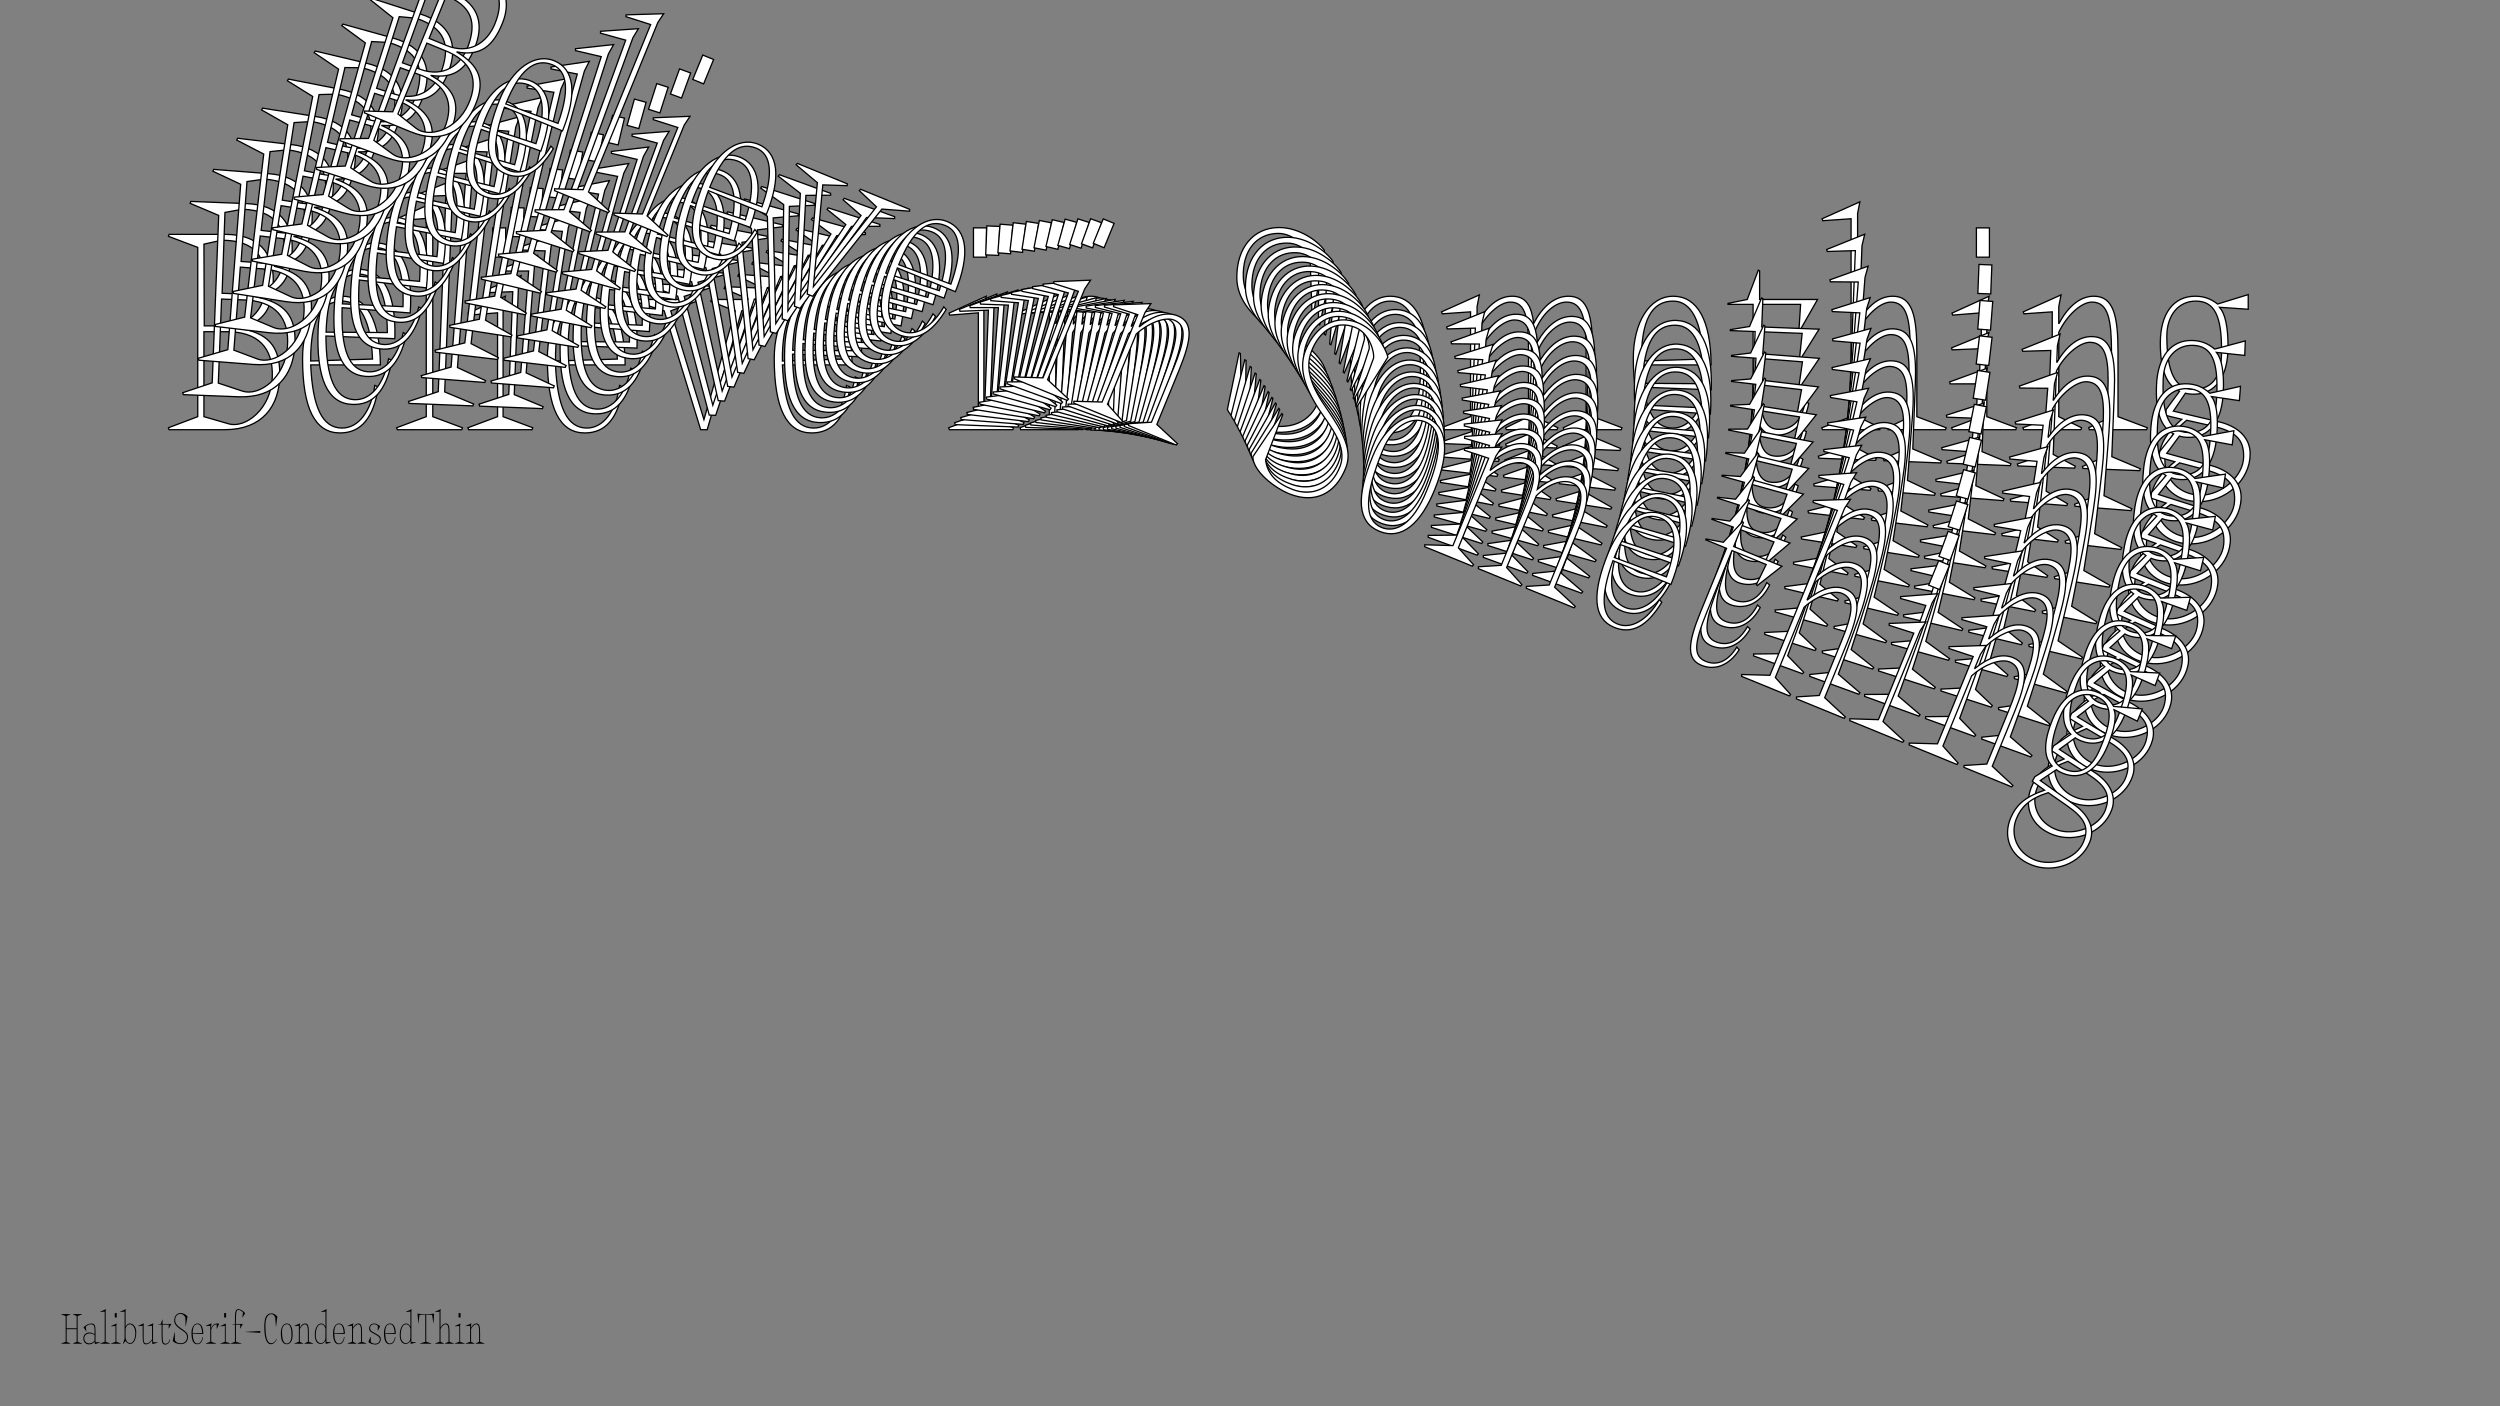 <?xml version="1.0"?>
<svg xmlns="http://www.w3.org/2000/svg" width="1920" height="1080" viewBox="-960 -540 1920 1080">
    <rect x="-960" y="-540" width="1920" height="1080" fill="#808080" stroke="none"/>
    <path d="M-830.63,-211.50L-830.13,-210L-787.38,-210C-758.88,-210 -745.13,-227.75 -745.13,-252.75C-745.13,-274.50 -754.38,-284.50 -777.13,-288C-756.38,-292 -750.13,-304.50 -750.13,-325.25C-750.13,-345.25 -760.88,-360 -786.88,-360L-830.13,-360L-830.63,-358.50L-808.13,-350L-808.13,-220ZM-803.13,-289.75L-803.38,-352.50L-789.88,-355.50C-763.63,-355.50 -755.88,-342.25 -755.88,-322.25C-755.88,-304.50 -766.38,-289.75 -786.88,-289.75ZM-803.38,-220L-803.38,-285.25L-787.38,-285.25C-761.63,-285.75 -750.13,-272.75 -750.88,-250.50C-751.63,-226 -771.38,-210.75 -784.38,-214.50ZM-727.63,-264.75C-727.63,-226.25 -718.13,-207.50 -698.88,-207.50C-682.63,-207.50 -673.13,-219 -669.38,-242.75L-672.13,-244C-674.88,-224 -684.88,-211 -697.63,-211.25C-712.38,-211.50 -719.88,-227 -721.38,-259.75L-667.88,-259.75C-668.13,-294 -678.38,-312.50 -697.13,-312.50C-714.88,-312.50 -727.63,-292.75 -727.63,-264.75ZM-721.38,-262.75C-721.63,-293.75 -713.63,-308.75 -697.13,-308.75C-683.13,-308.75 -675.13,-293.50 -673.88,-264.25ZM-654.63,-370.50L-632.63,-372.25L-632.63,-220L-655.38,-211.50L-654.88,-210L-605.38,-210L-604.88,-211.50L-627.63,-220L-627.63,-376.25L-625.88,-385L-655.13,-372ZM-581.63,-365L-581.63,-342.50L-571.63,-342.50L-571.63,-365ZM-599.88,-298L-577.88,-299.75L-577.88,-220L-600.63,-211.50L-600.13,-210L-551.38,-210L-550.88,-211.50L-573.63,-220L-573.63,-303.75L-571.88,-312.50L-600.38,-299.50ZM-539.63,-264.75C-539.63,-226.25 -530.13,-207.50 -510.88,-207.50C-494.63,-207.50 -485.13,-219 -481.38,-242.75L-484.13,-244C-486.88,-224 -496.88,-211 -509.63,-211.25C-524.38,-211.50 -531.88,-227 -533.38,-259.75L-479.88,-259.75C-480.13,-294 -490.38,-312.50 -509.13,-312.50C-526.88,-312.50 -539.63,-292.75 -539.63,-264.75ZM-533.38,-262.75C-533.63,-293.75 -525.63,-308.75 -509.13,-308.75C-495.13,-308.75 -487.13,-293.50 -485.88,-264.25ZM-472.38,-308.50L-449.88,-301.25L-421.88,-210L-416.88,-210L-390.38,-301.25L-367.88,-308.50L-368.38,-310L-413.63,-310L-414.13,-308.50L-395.38,-301.25L-419.38,-217.75L-444.88,-301.25L-425.38,-308.50L-425.88,-310L-471.88,-310ZM-365.38,-264.75C-365.38,-226.25 -355.88,-207.50 -336.63,-207.50C-320.38,-207.50 -310.88,-219 -307.13,-242.75L-309.88,-244C-312.63,-224 -322.63,-211 -335.38,-211.25C-350.13,-211.50 -357.63,-227 -359.13,-259.75L-305.63,-259.75C-305.88,-294 -316.13,-312.50 -334.88,-312.50C-352.63,-312.50 -365.38,-292.75 -365.38,-264.75ZM-359.13,-262.75C-359.38,-293.75 -351.38,-308.75 -334.88,-308.75C-320.88,-308.75 -312.88,-293.50 -311.63,-264.25ZM-212.38,-365L-212.38,-342.50L-202.38,-342.50L-202.38,-365ZM-230.63,-298L-208.63,-299.75L-208.63,-220L-231.38,-211.50L-230.88,-210L-182.13,-210L-181.63,-211.50L-204.38,-220L-204.38,-303.75L-202.63,-312.50L-231.13,-299.50ZM-176.63,-211.50L-176.13,-210L-132.13,-210L-131.63,-211.50L-149.13,-220L-149.13,-284.75C-143.13,-297.50 -131.88,-308 -123.63,-308C-111.13,-308 -108.63,-294.50 -108.63,-269.75L-108.63,-220L-126.13,-211.50L-125.63,-210L-81.63,-210L-81.13,-211.50L-103.63,-220L-103.63,-269.75C-103.63,-297.50 -107.13,-312.50 -122.13,-312.50C-132.88,-312.50 -142.13,-304.50 -149.13,-291.25L-149.13,-304.50L-147.38,-313.50L-176.38,-300.50L-175.88,-299L-154.13,-300.50L-154.13,-220ZM-17.38,-225.50C-12.63,-214.25 9.63,-207.75 24.13,-208C46.88,-208.50 59.88,-222.75 59.63,-246.75C59.38,-262 48.38,-272.50 24.13,-288.25C4.38,-301 -4.63,-313 -5.13,-327C-5.88,-347.50 4.88,-360.50 21.38,-360.75C34.88,-361 45.13,-347.25 46.13,-342.25L47.63,-298.75L48.63,-298.25L57.13,-347.75C51.88,-355.25 37.13,-365.50 21.88,-365.25C2.63,-365 -10.13,-349.75 -10.13,-327C-10.13,-312.50 -1.63,-298.75 20.38,-283.75C34.38,-274.25 54.13,-264.25 54.63,-246.25C55.13,-226 42.88,-212.75 24.13,-212.50C9.13,-212.25 -0.63,-217 -6.38,-227.25L-7.38,-268.50L-8.38,-269ZM106.63,-207.50C127.63,-207.50 136.88,-227.75 136.88,-258C136.88,-294.50 125.88,-312.50 107.63,-312.50C90.13,-312.50 77.13,-293.25 77.13,-264.75C77.13,-227 86.13,-207.50 106.63,-207.50ZM106.88,-211.25C90.88,-211.50 83.13,-230.50 83.13,-272.75C83.13,-295.25 94.63,-308.75 107.63,-308.75C122.38,-308.75 131.13,-292.25 130.88,-255C131.13,-223 119.38,-211 106.88,-211.25ZM146.88,-211.50L147.38,-210L191.38,-210L191.88,-211.50L174.38,-220L174.38,-284.75C180.38,-297.50 191.63,-308 199.88,-308C212.38,-308 213.88,-294.50 213.88,-269.75L213.88,-220L196.38,-211.50L196.88,-210L235.88,-210L236.38,-211.50L218.88,-220L219.13,-286.25C225.13,-300.50 235.13,-308 243.13,-308C255.63,-308 258.13,-294.50 258.13,-269.75L258.13,-220L240.63,-211.50L241.13,-210L285.13,-210L285.63,-211.50L263.13,-220L263.13,-269.75C263.13,-297.50 259.63,-312.50 244.63,-312.50C233.88,-312.50 224.88,-304.75 217.88,-291.75C216.13,-305.25 211.88,-312.50 201.38,-312.50C190.63,-312.50 181.38,-304.50 174.38,-291.25L174.38,-304.50L176.13,-313.50L147.13,-300.50L147.63,-299L169.38,-300.50L169.38,-220ZM294.38,-264.75C294.38,-226.25 303.88,-207.50 323.13,-207.50C339.38,-207.50 348.88,-219 352.63,-242.75L349.88,-244C347.13,-224 337.13,-211 324.38,-211.25C309.63,-211.50 302.13,-227 300.63,-259.75L354.13,-259.75C353.88,-294 343.63,-312.50 324.88,-312.50C307.13,-312.50 294.38,-292.75 294.38,-264.75ZM300.63,-262.75C300.38,-293.75 308.38,-308.75 324.88,-308.75C338.88,-308.75 346.88,-293.50 348.13,-264.25ZM367.13,-307L367.13,-306.25L386.38,-306.25L386.38,-247.50C386.38,-217 391.13,-206 403.88,-205.75C416.38,-205.50 426.38,-214.50 429.13,-230.25L426.38,-231.50C423.88,-217 416.63,-210.25 406.38,-210.25C394.88,-210.25 391.38,-220.25 391.38,-250L391.38,-306.25L422.88,-306.25L421.63,-287.25L422.63,-286.75L435.88,-310L391.38,-310L391.38,-332L390.38,-332.50L381.88,-310ZM439.13,-211.50L439.63,-210L483.63,-210L484.13,-211.50L466.63,-220L466.63,-284.75C472.63,-297.50 483.88,-308 492.13,-308C504.63,-308 507.13,-294.50 507.13,-269.75L507.13,-220L489.63,-211.50L490.13,-210L534.13,-210L534.63,-211.50L512.13,-220L512.13,-269.75C512.13,-297.50 508.63,-312.50 493.63,-312.50C482.88,-312.50 473.63,-304.50 466.63,-291.25L466.63,-376L468.38,-385L439.38,-372L439.88,-370.50L461.63,-372L461.63,-220ZM557.88,-365L557.88,-342.50L567.88,-342.50L567.88,-365ZM539.63,-298L561.63,-299.75L561.63,-220L538.88,-211.50L539.38,-210L588.13,-210L588.63,-211.50L565.88,-220L565.88,-303.75L567.63,-312.50L539.13,-299.50ZM593.63,-211.50L594.13,-210L638.13,-210L638.63,-211.50L621.13,-220L621.13,-284.75C627.13,-297.50 638.38,-308 646.63,-308C659.13,-308 661.63,-294.50 661.63,-269.75L661.63,-220L644.13,-211.50L644.63,-210L688.63,-210L689.13,-211.50L666.63,-220L666.63,-269.75C666.63,-297.50 663.13,-312.50 648.13,-312.50C637.38,-312.50 628.13,-304.50 621.13,-291.25L621.13,-304.50L622.88,-313.50L593.88,-300.50L594.38,-299L616.13,-300.50L616.13,-220ZM697.88,-185.25C697.63,-168.25 709.13,-154.75 729.13,-154.75C749.13,-154.75 768.13,-171 768.13,-191.50C768.13,-203.75 758.88,-212.50 744.38,-216L709.13,-224.25L718.38,-238C718.38,-238 720.88,-237.25 724.63,-237.25C741.63,-237.25 751.13,-250.50 751.13,-274C751.13,-289 748.88,-299.25 744.63,-304L766.63,-302.50L766.63,-313.75L743.13,-306.50C737.63,-310.75 732.38,-312.50 725.88,-312.50C709.13,-312.50 699.13,-299 699.13,-276.50C699.13,-256 703.88,-244 713.88,-239.50L703.63,-225.50L703.13,-221L715.63,-218C701.13,-205.25 698.13,-196 697.88,-185.25ZM704.13,-281.75C704.13,-298 713.13,-308.75 726.38,-308.75C740.63,-308.75 746.38,-297.50 746.13,-270.25C746.38,-251 739.13,-241 724.88,-241C710.63,-241 704.13,-253.75 704.13,-281.75ZM702.63,-186.50C702.63,-196.75 706.13,-206.25 719.38,-217.25L738.38,-213C757.13,-208.75 763.13,-202.75 763.13,-189.50C763.13,-174 745.88,-159.75 730.38,-159.75C713.63,-159.75 702.63,-172 702.63,-186.50Z" fill="#ffffff" stroke="#000000"/>
    <path d="M-819.62,-238.42L-819.18,-236.92L-776.89,-235.27C-748.70,-234.18 -734.41,-251.21 -733.45,-275.94C-732.62,-297.46 -741.38,-307.70 -763.75,-312.04C-743.07,-315.20 -736.41,-327.33 -735.61,-347.85C-734.84,-367.64 -744.91,-382.64 -770.63,-383.64L-813.42,-385.30L-813.97,-383.84L-792.04,-374.57L-797.03,-245.96ZM-789.41,-314.77L-787.24,-376.86L-773.77,-379.31C-747.80,-378.30 -740.65,-364.89 -741.42,-345.11C-742.10,-327.55 -753.05,-313.36 -773.33,-314.15ZM-792.34,-245.78L-789.83,-310.33L-774.00,-309.71C-748.51,-309.22 -737.63,-295.92 -739.23,-273.93C-740.91,-249.73 -761.04,-235.40 -773.75,-239.61ZM-715.68,-287.14C-717.16,-249.05 -708.48,-230.14 -689.44,-229.40C-673.36,-228.77 -663.52,-239.78 -658.90,-263.13L-661.57,-264.48C-665.06,-244.80 -675.46,-232.32 -688.06,-233.06C-702.64,-233.87 -709.46,-249.50 -709.69,-281.95L-656.76,-279.89C-655.69,-313.79 -665.12,-332.48 -683.67,-333.20C-701.23,-333.88 -714.60,-314.84 -715.68,-287.14ZM-709.57,-284.92C-708.63,-315.60 -700.14,-330.13 -683.82,-329.49C-669.97,-328.95 -662.64,-313.56 -662.53,-284.58ZM-639.40,-388.94L-617.57,-389.83L-623.42,-239.22L-646.25,-231.68L-645.82,-230.18L-596.85,-228.28L-596.30,-229.74L-618.47,-239.02L-612.47,-393.60L-610.40,-402.18L-639.84,-390.45ZM-567.39,-380.70L-568.26,-358.44L-558.37,-358.06L-557.50,-380.31ZM-588.02,-315.12L-566.19,-316.00L-569.26,-237.11L-592.09,-229.58L-591.65,-228.07L-543.43,-226.20L-542.88,-227.67L-565.05,-236.95L-561.84,-319.80L-559.77,-328.39L-588.46,-316.62ZM-529.70,-279.91C-531.18,-241.82 -522.50,-222.91 -503.46,-222.17C-487.38,-221.55 -477.54,-232.56 -472.92,-255.91L-475.59,-257.25C-479.08,-237.57 -489.48,-225.10 -502.08,-225.83C-516.66,-226.65 -523.48,-242.27 -523.71,-274.72L-470.78,-272.67C-469.71,-306.56 -479.14,-325.25 -497.69,-325.98C-515.25,-326.66 -528.62,-307.61 -529.70,-279.91ZM-523.59,-277.69C-522.65,-308.37 -514.16,-322.90 -497.84,-322.27C-483.99,-321.73 -476.66,-306.33 -476.55,-277.35ZM-461.49,-320.61L-439.51,-312.57L-415.32,-221.22L-410.37,-221.03L-380.65,-310.28L-358.11,-316.59L-358.55,-318.09L-403.31,-319.83L-403.87,-318.37L-385.60,-310.47L-412.55,-228.79L-434.56,-312.38L-415.00,-318.80L-415.43,-320.30L-460.94,-322.07ZM-357.32,-273.21C-358.80,-235.13 -350.13,-216.21 -331.08,-215.47C-315.01,-214.85 -305.17,-225.86 -300.54,-249.21L-303.22,-250.55C-306.71,-230.87 -317.10,-218.40 -329.70,-219.13C-344.28,-219.95 -351.11,-235.57 -351.33,-268.03L-298.41,-265.97C-297.34,-299.86 -306.77,-318.56 -325.31,-319.28C-342.87,-319.96 -356.25,-300.91 -357.32,-273.21ZM-351.22,-270.99C-350.27,-301.67 -341.78,-316.20 -325.46,-315.57C-311.61,-315.03 -304.28,-299.64 -304.17,-270.65ZM-202.11,-366.50L-202.98,-344.25L-193.09,-343.86L-192.22,-366.12ZM-222.74,-300.93L-200.91,-301.81L-203.98,-222.92L-226.81,-215.38L-226.37,-213.88L-178.15,-212.01L-177.59,-213.47L-199.77,-222.75L-196.55,-305.60L-194.49,-314.19L-223.18,-302.43ZM-172.65,-213.28L-172.21,-211.78L-128.68,-210.08L-128.13,-211.55L-145.12,-220.63L-142.63,-284.69C-136.20,-297.07 -124.67,-307.02 -116.51,-306.71C-104.14,-306.22 -102.19,-292.77 -103.14,-268.29L-105.05,-219.07L-122.69,-211.34L-122.25,-209.84L-78.73,-208.14L-78.17,-209.61L-100.11,-218.88L-98.19,-268.10C-97.13,-295.55 -100.01,-310.52 -114.85,-311.10C-125.49,-311.51 -134.94,-303.95 -142.38,-291.12L-141.87,-304.22L-139.79,-313.06L-168.98,-301.31L-168.54,-299.81L-146.97,-300.46L-150.06,-220.82ZM-14.57,-221.01C-10.30,-209.70 11.46,-202.41 25.81,-202.10C48.34,-201.72 61.74,-215.32 62.42,-239.07C62.76,-254.16 52.28,-264.97 28.90,-281.49C9.85,-294.86 1.41,-307.08 1.45,-320.95C1.50,-341.25 12.63,-353.70 28.96,-353.31C42.33,-353.04 51.94,-339.05 52.73,-334.06L52.55,-290.97L53.52,-290.44L63.83,-339.08C58.92,-346.70 44.72,-357.41 29.63,-357.75C10.58,-358.24 -2.62,-343.64 -3.50,-321.14C-4.05,-306.79 3.83,-292.86 25.01,-277.18C38.50,-267.24 57.65,-256.59 57.45,-238.77C57.17,-218.72 44.54,-206.08 25.98,-206.55C11.13,-206.88 1.67,-211.95 -3.62,-222.32L-3.03,-263.16L-4.00,-263.69ZM107.40,-198.43C128.18,-197.63 138.11,-217.30 139.27,-247.23C140.67,-283.34 130.48,-301.57 112.43,-302.27C95.12,-302.94 81.52,-284.40 80.42,-256.20C78.97,-218.86 87.12,-199.22 107.40,-198.43ZM107.80,-202.13C91.98,-203.00 85.04,-222.09 86.67,-263.89C87.53,-286.14 99.43,-299.06 112.29,-298.56C126.88,-297.99 134.90,-281.33 133.22,-244.49C132.24,-212.83 120.15,-201.41 107.80,-202.13ZM147.38,-200.84L147.81,-199.34L191.34,-197.65L191.89,-199.11L174.91,-208.20L177.40,-272.25C183.82,-284.63 195.35,-294.59 203.52,-294.27C215.88,-293.79 216.85,-280.38 215.89,-255.89L213.98,-206.68L196.34,-198.94L196.78,-197.44L235.36,-195.94L235.91,-197.40L218.93,-206.49L221.72,-272.01C228.21,-285.88 238.39,-292.91 246.30,-292.61C258.67,-292.13 260.62,-278.68 259.67,-254.19L257.76,-204.98L240.12,-197.24L240.56,-195.74L284.08,-194.05L284.63,-195.51L262.70,-204.78L264.62,-254.00C265.68,-281.45 262.80,-296.42 247.96,-297.00C237.32,-297.41 228.12,-290.09 220.70,-277.50C219.49,-290.92 215.56,-298.26 205.17,-298.66C194.54,-299.08 185.08,-291.52 177.65,-278.68L178.16,-291.79L180.23,-300.62L151.04,-288.88L151.48,-287.37L173.06,-288.02L169.96,-208.39ZM295.34,-247.85C293.86,-209.77 302.53,-190.85 321.58,-190.11C337.65,-189.49 347.49,-200.50 352.12,-223.85L349.44,-225.19C345.95,-205.51 335.56,-193.04 322.96,-193.77C308.38,-194.59 301.55,-210.21 301.33,-242.67L354.25,-240.61C355.32,-274.50 345.89,-293.20 327.35,-293.92C309.79,-294.60 296.41,-275.55 295.34,-247.85ZM301.44,-245.63C302.39,-276.31 310.88,-290.84 327.20,-290.21C341.05,-289.67 348.38,-274.27 348.49,-245.29ZM368.93,-286.85L368.90,-286.11L387.94,-285.37L385.69,-227.25C384.51,-197.08 388.79,-186.01 401.39,-185.28C413.75,-184.55 423.99,-193.07 427.31,-208.54L424.64,-209.89C421.61,-195.64 414.18,-189.24 404.04,-189.63C392.66,-190.07 389.58,-200.10 390.73,-229.53L392.89,-285.18L424.05,-283.97L422.08,-265.22L423.05,-264.69L437.06,-287.18L393.03,-288.89L393.88,-310.65L392.91,-311.18L383.64,-289.25ZM436.49,-189.61L436.92,-188.11L480.45,-186.42L481.00,-187.88L464.02,-196.96L466.51,-261.02C472.93,-273.40 484.46,-283.35 492.62,-283.04C504.99,-282.56 506.94,-269.10 505.99,-244.62L504.08,-195.40L486.44,-187.67L486.88,-186.17L530.41,-184.47L530.96,-185.94L509.03,-195.21L510.94,-244.43C512.01,-271.88 509.12,-286.85 494.28,-287.43C483.65,-287.84 474.19,-280.28 466.76,-267.45L470.01,-351.29L472.09,-360.12L442.90,-348.38L443.34,-346.87L464.91,-347.52L459.07,-197.15ZM559.86,-336.90L558.99,-314.64L568.89,-314.25L569.75,-336.51ZM539.23,-271.32L561.06,-272.20L558.00,-193.31L535.16,-185.78L535.60,-184.27L583.83,-182.40L584.38,-183.86L562.20,-193.15L565.42,-276.00L567.49,-284.59L538.79,-272.82ZM589.32,-183.67L589.76,-182.17L633.29,-180.48L633.84,-181.94L616.86,-191.02L619.34,-255.08C625.77,-267.46 637.30,-277.41 645.46,-277.10C657.83,-276.62 659.78,-263.17 658.83,-238.68L656.92,-189.47L639.28,-181.73L639.72,-180.23L683.25,-178.54L683.80,-180.00L661.87,-189.27L663.78,-238.49C664.85,-265.94 661.96,-280.91 647.12,-281.49C636.49,-281.90 627.03,-274.35 619.59,-261.51L620.10,-274.61L622.18,-283.45L592.99,-271.71L593.43,-270.20L615.00,-270.85L611.91,-191.21ZM691.45,-153.70C690.54,-136.89 701.40,-123.09 721.19,-122.32C740.97,-121.55 760.39,-136.90 761.18,-157.18C761.65,-169.30 752.84,-178.31 738.63,-182.33L704.07,-191.84L713.75,-205.09C713.75,-205.09 716.20,-204.25 719.91,-204.11C736.72,-203.46 746.63,-216.20 747.53,-239.45C748.11,-254.28 746.28,-264.51 742.26,-269.37L763.96,-267.04L764.40,-278.17L740.87,-271.90C735.59,-276.32 730.47,-278.25 724.04,-278.50C707.47,-279.15 697.05,-266.18 696.19,-243.92C695.40,-223.64 699.64,-211.58 709.36,-206.75L698.68,-193.29L698.01,-188.86L710.26,-185.41C695.43,-173.36 692.11,-164.32 691.45,-153.70ZM701.34,-248.92C701.96,-264.99 711.28,-275.28 724.39,-274.77C738.48,-274.23 743.74,-262.88 742.44,-235.93C741.95,-216.88 734.40,-207.26 720.30,-207.81C706.20,-208.36 700.26,-221.22 701.34,-248.92ZM696.19,-154.75C696.59,-164.89 700.41,-174.15 713.94,-184.53L732.58,-179.59C750.96,-174.67 756.67,-168.50 756.16,-155.39C755.56,-140.06 737.95,-126.62 722.62,-127.22C706.05,-127.86 695.64,-140.41 696.19,-154.75Z" fill="#ffffff" stroke="#000000"/>
    <path d="M-807.66,-264.86L-807.28,-263.36L-765.51,-260.11C-737.67,-257.94 -722.88,-274.24 -720.98,-298.66C-719.33,-319.91 -727.60,-330.39 -749.57,-335.54C-728.99,-337.87 -721.93,-349.60 -720.35,-369.88C-718.83,-389.42 -728.21,-404.65 -753.62,-406.62L-795.87,-409.91L-796.48,-408.49L-775.14,-398.47L-785.03,-271.45ZM-774.84,-339.22L-770.31,-400.55L-756.89,-402.46C-731.24,-400.46 -724.68,-386.92 -726.20,-367.38C-727.55,-350.04 -738.93,-336.43 -758.96,-337.99ZM-780.38,-271.09L-775.42,-334.85L-759.79,-333.63C-734.59,-332.16 -724.35,-318.58 -726.77,-296.90C-729.37,-273.02 -749.82,-259.62 -762.24,-264.27ZM-702.97,-309.06C-705.90,-271.44 -698.04,-252.40 -679.23,-250.93C-663.36,-249.70 -653.20,-260.21 -647.73,-283.13L-650.32,-284.56C-654.53,-265.23 -665.29,-253.29 -677.73,-254.50C-692.12,-255.87 -698.27,-271.58 -697.24,-303.70L-644.97,-299.63C-642.61,-333.11 -651.22,-351.96 -669.54,-353.39C-686.88,-354.74 -700.84,-336.41 -702.97,-309.06ZM-697.02,-306.63C-694.90,-336.93 -685.95,-350.98 -669.82,-349.73C-656.15,-348.66 -649.49,-333.15 -650.49,-304.48ZM-623.60,-406.83L-601.98,-406.86L-613.55,-258.11L-636.43,-251.53L-636.05,-250.03L-587.69,-246.27L-587.09,-247.69L-608.67,-257.73L-596.79,-410.39L-594.41,-418.81L-623.98,-408.33ZM-552.70,-395.90L-554.41,-373.92L-544.64,-373.16L-542.93,-395.14ZM-575.62,-331.83L-554.00,-331.86L-560.06,-253.95L-582.93,-247.37L-582.56,-245.87L-534.93,-242.16L-534.33,-243.59L-555.91,-253.62L-549.54,-335.45L-547.16,-343.87L-576.00,-333.33ZM-519.29,-294.76C-522.21,-257.14 -514.36,-238.10 -495.55,-236.64C-479.67,-235.40 -469.52,-245.91 -464.05,-268.83L-466.64,-270.26C-470.85,-250.93 -481.60,-238.99 -494.04,-240.21C-508.44,-241.57 -514.58,-257.29 -513.56,-289.40L-461.29,-285.33C-458.93,-318.81 -467.54,-337.67 -485.85,-339.09C-503.20,-340.44 -517.16,-322.12 -519.29,-294.76ZM-513.33,-292.33C-511.22,-322.64 -502.26,-336.68 -486.14,-335.43C-472.46,-334.36 -465.80,-318.86 -466.81,-290.18ZM-450.25,-332.39L-428.82,-323.60L-408.40,-232.31L-403.52,-231.93L-370.69,-319.07L-348.15,-324.44L-348.53,-325.95L-392.74,-329.39L-393.34,-327.96L-375.57,-319.45L-405.37,-239.69L-423.94,-323.22L-404.33,-328.82L-404.71,-330.32L-449.65,-333.82ZM-349.04,-281.51C-351.96,-243.89 -344.11,-224.85 -325.30,-223.39C-309.42,-222.15 -299.27,-232.66 -293.80,-255.58L-296.39,-257.01C-300.60,-237.68 -311.35,-225.74 -323.79,-226.95C-338.19,-228.32 -344.33,-244.04 -343.31,-276.15L-291.04,-272.08C-288.68,-305.56 -297.28,-324.42 -315.60,-325.84C-332.95,-327.19 -346.91,-308.87 -349.04,-281.51ZM-343.08,-279.08C-340.97,-309.39 -332.01,-323.43 -315.89,-322.18C-302.21,-321.11 -295.55,-305.61 -296.56,-276.93ZM-191.92,-367.82L-193.64,-345.84L-183.86,-345.08L-182.15,-367.06ZM-214.85,-303.75L-193.22,-303.78L-199.29,-225.87L-222.16,-219.29L-221.79,-217.79L-174.16,-214.08L-173.55,-215.51L-195.13,-225.54L-188.77,-307.37L-186.39,-315.79L-215.22,-305.25ZM-168.67,-215.13L-168.29,-213.62L-125.30,-210.28L-124.70,-211.70L-141.15,-221.34L-136.23,-284.60C-129.40,-296.61 -117.61,-306.01 -109.55,-305.38C-97.33,-304.43 -95.92,-291.05 -97.80,-266.87L-101.58,-218.26L-119.33,-211.29L-118.95,-209.78L-75.96,-206.44L-75.36,-207.86L-96.70,-217.88L-92.91,-266.49C-90.80,-293.60 -93.08,-308.52 -107.74,-309.66C-118.24,-310.48 -127.89,-303.37 -135.73,-290.95L-134.73,-303.90L-132.33,-312.56L-161.66,-302.06L-161.28,-300.56L-139.92,-300.37L-146.04,-221.72ZM-12.01,-216.70C-8.22,-205.34 13.02,-197.30 27.21,-196.44C49.47,-195.20 63.26,-208.13 64.84,-231.60C65.76,-246.52 55.81,-257.62 33.31,-274.85C14.98,-288.81 7.10,-301.22 7.68,-314.93C8.50,-335.02 20.00,-346.90 36.14,-345.89C49.35,-345.11 58.32,-330.90 58.91,-325.94L57.07,-283.32L58.01,-282.76L70.08,-330.47C65.52,-338.20 51.89,-349.34 36.97,-350.25C18.14,-351.47 4.52,-337.54 2.79,-315.31C1.69,-301.15 8.95,-287.07 29.30,-270.74C42.26,-260.39 60.80,-249.12 59.92,-231.49C58.87,-211.67 45.89,-199.66 27.55,-200.84C12.88,-201.73 3.71,-207.12 -1.13,-217.57L1.03,-257.95L0.09,-258.51ZM107.78,-189.68C128.29,-188.08 138.87,-207.16 141.17,-236.72C143.95,-272.38 134.57,-290.80 116.74,-292.19C99.64,-293.52 85.47,-275.70 83.31,-247.86C80.44,-210.97 87.75,-191.24 107.78,-189.68ZM108.31,-193.32C92.69,-194.78 86.56,-213.94 89.78,-255.22C91.49,-277.20 103.75,-289.52 116.45,-288.53C130.86,-287.41 138.16,-270.62 135.08,-234.24C132.89,-202.96 120.50,-192.13 108.31,-193.32ZM147.41,-190.53L147.78,-189.02L190.77,-185.68L191.37,-187.10L174.92,-196.74L179.85,-260.00C186.68,-272.00 198.47,-281.41 206.53,-280.78C218.74,-279.83 219.18,-266.53 217.30,-242.34L213.51,-193.74L195.77,-186.76L196.14,-185.26L234.25,-182.29L234.85,-183.72L218.40,-193.36L223.68,-258.07C230.63,-271.53 240.97,-278.10 248.79,-277.49C261.00,-276.54 262.41,-263.16 260.53,-238.98L256.75,-190.37L239.00,-183.40L239.38,-181.89L282.37,-178.55L282.97,-179.97L261.63,-189.99L265.42,-238.60C267.53,-265.71 265.25,-280.63 250.59,-281.77C240.09,-282.59 230.71,-275.70 222.88,-263.53C222.20,-276.86 218.59,-284.26 208.34,-285.06C197.83,-285.88 188.19,-278.77 180.34,-266.35L181.35,-279.30L183.74,-287.96L154.42,-277.46L154.79,-275.96L176.16,-275.77L170.04,-197.12ZM295.57,-231.34C292.64,-193.72 300.50,-174.68 319.31,-173.21C335.18,-171.98 345.34,-182.49 350.81,-205.41L348.22,-206.84C344.01,-187.51 333.25,-175.57 320.81,-176.78C306.42,-178.15 300.27,-193.86 301.30,-225.98L353.57,-221.91C355.93,-255.39 347.32,-274.25 329.00,-275.67C311.66,-277.02 297.70,-258.69 295.57,-231.34ZM301.52,-228.91C303.64,-259.22 312.59,-273.26 328.72,-272.01C342.39,-270.94 349.05,-255.43 348.05,-226.76ZM369.86,-267.08L369.81,-266.35L388.61,-264.89L384.15,-207.49C381.83,-177.69 385.63,-166.58 398.07,-165.36C410.26,-164.17 420.72,-172.20 424.60,-187.38L422.01,-188.81C418.47,-174.84 410.87,-168.79 400.85,-169.57C389.62,-170.45 386.96,-180.48 389.22,-209.55L393.50,-264.51L424.28,-262.11L421.61,-243.64L422.55,-243.08L437.26,-264.79L393.78,-268.17L395.46,-289.67L394.52,-290.23L384.50,-268.89ZM432.95,-168.30L433.32,-166.80L476.31,-163.45L476.91,-164.88L460.46,-174.52L465.39,-237.78C472.22,-249.78 484.01,-259.18 492.07,-258.56C504.28,-257.61 505.70,-244.23 503.82,-220.04L500.03,-171.44L482.29,-164.46L482.66,-162.96L525.65,-159.61L526.26,-161.04L504.92,-171.06L508.70,-219.66C510.81,-246.78 508.53,-261.70 493.88,-262.84C483.37,-263.66 473.73,-256.54 465.88,-244.13L472.33,-326.93L474.72,-335.59L445.40,-325.10L445.77,-323.59L467.14,-323.41L455.58,-174.90ZM560.64,-309.25L558.93,-287.26L568.70,-286.50L570.42,-308.49ZM537.72,-245.17L559.35,-245.21L553.28,-167.29L530.41,-160.72L530.78,-159.21L578.41,-155.51L579.02,-156.93L557.43,-166.97L563.80,-248.80L566.18,-257.21L537.34,-246.68ZM583.90,-156.55L584.28,-155.05L627.27,-151.70L627.87,-153.13L611.42,-162.77L616.34,-226.03C623.17,-238.03 634.96,-247.43 643.02,-246.81C655.24,-245.86 656.65,-232.48 654.77,-208.29L650.99,-159.69L633.24,-152.71L633.62,-151.21L676.61,-147.86L677.21,-149.29L655.87,-159.31L659.66,-207.91C661.77,-235.03 659.49,-249.95 644.83,-251.09C634.33,-251.91 624.68,-244.79 616.83,-232.38L617.84,-245.33L620.24,-253.99L590.91,-243.49L591.29,-241.99L612.65,-241.80L606.53,-163.15ZM683.76,-122.98C682.22,-106.39 692.43,-92.32 711.98,-90.80C731.52,-89.28 751.32,-103.71 752.87,-123.74C753.81,-135.71 745.43,-144.96 731.53,-149.49L697.72,-160.23L707.80,-172.96C707.80,-172.96 710.19,-172.03 713.85,-171.75C730.46,-170.46 740.75,-182.68 742.54,-205.64C743.68,-220.30 742.26,-230.48 738.47,-235.45L759.85,-232.31L760.71,-243.30L737.19,-238.00C732.14,-242.57 727.15,-244.68 720.80,-245.18C704.43,-246.45 693.63,-234.02 691.92,-212.04C690.36,-192.01 694.09,-179.92 703.52,-174.77L692.44,-161.87L691.61,-157.51L703.59,-153.63C688.46,-142.27 684.82,-133.46 683.76,-122.98ZM697.21,-216.79C698.44,-232.66 708.05,-242.48 721.00,-241.48C734.92,-240.39 739.68,-228.96 737.37,-202.36C736.15,-183.53 728.30,-174.31 714.38,-175.39C700.46,-176.48 695.08,-189.43 697.21,-216.79ZM688.50,-123.84C689.28,-133.85 693.42,-142.87 707.20,-152.61L725.44,-147.01C743.44,-141.43 748.84,-135.11 747.84,-122.17C746.66,-107.02 728.72,-94.41 713.58,-95.59C697.21,-96.87 687.40,-109.67 688.50,-123.84Z" fill="#ffffff" stroke="#000000"/>
    <path d="M-794.75,-290.79L-794.44,-289.28L-753.25,-284.46C-725.79,-281.25 -710.55,-296.80 -707.73,-320.89C-705.27,-341.84 -713.06,-352.52 -734.58,-358.46C-714.14,-359.97 -706.71,-371.31 -704.37,-391.30C-702.11,-410.57 -710.81,-425.99 -735.86,-428.92L-777.52,-433.80L-778.17,-432.41L-757.46,-421.68L-772.12,-296.44ZM-759.43,-363.07L-752.60,-423.56L-739.25,-424.92C-713.96,-421.96 -707.99,-408.32 -710.25,-389.06C-712.25,-371.96 -724.03,-358.93 -743.78,-361.24ZM-767.54,-295.90L-760.18,-358.77L-744.77,-356.96C-719.90,-354.54 -710.29,-340.72 -713.52,-319.37C-717.01,-295.85 -737.75,-283.38 -749.85,-288.46ZM-689.51,-330.47C-693.85,-293.38 -686.82,-274.25 -668.27,-272.08C-652.62,-270.24 -642.17,-280.25 -635.87,-302.71L-638.38,-304.22C-643.29,-285.27 -654.39,-273.87 -666.64,-275.55C-680.83,-277.45 -686.30,-293.23 -684.06,-324.95L-632.51,-318.92C-628.89,-351.94 -636.68,-370.92 -654.74,-373.04C-671.85,-375.04 -686.36,-357.45 -689.51,-330.47ZM-683.72,-327.84C-680.46,-357.74 -671.06,-371.29 -655.17,-369.43C-641.68,-367.85 -635.69,-352.25 -637.79,-323.93ZM-607.26,-424.12L-585.87,-423.33L-603.03,-276.65L-625.91,-271.02L-625.60,-269.52L-577.91,-263.94L-577.26,-265.33L-598.22,-276.08L-580.60,-426.62L-577.93,-434.85L-607.57,-425.63ZM-537.55,-410.59L-540.09,-388.92L-530.45,-387.79L-527.92,-409.47ZM-562.69,-348.10L-541.29,-347.31L-550.29,-270.47L-573.16,-264.85L-572.85,-263.35L-525.88,-257.85L-525.23,-259.24L-546.19,-270.00L-536.75,-350.68L-534.08,-358.91L-563.00,-349.60ZM-508.39,-309.27C-512.73,-272.18 -505.69,-253.05 -487.15,-250.88C-471.49,-249.04 -461.04,-259.05 -454.75,-281.51L-457.26,-283.03C-462.16,-264.07 -473.26,-252.67 -485.52,-254.35C-499.70,-256.25 -505.18,-272.03 -502.93,-303.75L-451.39,-297.72C-447.77,-330.75 -455.56,-349.72 -473.62,-351.84C-490.72,-353.84 -505.23,-336.25 -508.39,-309.27ZM-502.59,-306.64C-499.34,-336.54 -489.94,-350.09 -474.04,-348.23C-460.56,-346.65 -454.57,-331.05 -456.66,-302.73ZM-438.67,-343.84L-417.81,-334.32L-401.12,-243.25L-396.30,-242.69L-360.48,-327.61L-337.99,-332.06L-338.30,-333.56L-381.90,-338.66L-382.55,-337.27L-365.30,-328.17L-397.84,-250.43L-412.99,-333.76L-393.39,-338.54L-393.70,-340.04L-438.02,-345.23ZM-340.51,-289.63C-344.85,-252.53 -337.82,-233.40 -319.27,-231.23C-303.62,-229.40 -293.17,-239.40 -286.87,-261.86L-289.38,-263.38C-294.29,-244.42 -305.39,-233.02 -317.64,-234.70C-331.83,-236.60 -337.30,-252.38 -335.06,-284.10L-283.51,-278.07C-279.89,-311.10 -287.68,-330.08 -305.74,-332.19C-322.85,-334.19 -337.36,-316.60 -340.51,-289.63ZM-334.72,-286.99C-331.46,-316.89 -322.06,-330.44 -306.17,-328.58C-292.68,-327.00 -286.69,-311.40 -288.79,-283.08ZM-181.81,-368.96L-184.34,-347.28L-174.71,-346.15L-172.17,-367.83ZM-206.94,-306.46L-185.55,-305.67L-194.54,-228.84L-217.42,-223.21L-217.11,-221.71L-170.14,-216.21L-169.49,-217.60L-190.45,-228.36L-181.00,-309.04L-178.33,-317.28L-207.26,-307.97ZM-164.67,-217.04L-164.36,-215.54L-121.97,-210.58L-121.32,-211.97L-137.22,-222.13L-129.92,-284.51C-122.70,-296.12 -110.68,-304.96 -102.73,-304.03C-90.69,-302.62 -89.80,-289.34 -92.59,-265.49L-98.20,-217.56L-116.02,-211.35L-115.71,-209.84L-73.32,-204.88L-72.66,-206.27L-93.38,-217.00L-87.77,-264.93C-84.64,-291.66 -86.32,-306.51 -100.78,-308.20C-111.13,-309.41 -120.95,-302.75 -129.18,-290.77L-127.69,-303.54L-124.99,-312.01L-154.40,-302.76L-154.08,-301.25L-132.96,-300.25L-142.04,-222.69ZM-9.67,-212.57C-6.36,-201.20 14.34,-192.42 28.34,-191.03C50.31,-188.95 64.45,-201.21 66.91,-224.36C68.39,-239.08 58.98,-250.44 37.39,-268.35C19.80,-282.86 12.48,-295.43 13.58,-308.98C15.17,-328.81 26.99,-340.12 42.92,-338.50C55.95,-337.22 64.27,-322.82 64.67,-317.89L61.21,-275.81L62.12,-275.22L75.89,-321.95C71.68,-329.77 58.63,-341.30 43.90,-342.78C25.33,-344.71 11.33,-331.46 8.76,-309.54C7.13,-295.57 13.77,-281.36 33.27,-264.43C45.69,-253.70 63.59,-241.84 62.04,-224.44C60.24,-204.88 46.94,-193.49 28.85,-195.37C14.37,-196.82 5.51,-202.49 1.13,-213.02L4.81,-252.87L3.91,-253.46ZM107.77,-181.25C128.00,-178.88 139.19,-197.34 142.60,-226.49C146.72,-261.65 138.15,-280.23 120.57,-282.29C103.71,-284.27 89.02,-267.19 85.80,-239.73C81.54,-203.36 88.02,-183.56 107.77,-181.25ZM108.43,-184.83C93.04,-186.88 87.72,-206.05 92.48,-246.76C95.02,-268.44 107.62,-280.15 120.15,-278.68C134.36,-277.02 140.93,-260.13 136.49,-224.27C133.12,-193.42 120.45,-183.18 108.43,-184.83ZM147.00,-180.56L147.31,-179.06L189.70,-174.10L190.35,-175.49L174.45,-185.65L181.75,-248.03C188.97,-259.64 200.99,-268.49 208.94,-267.55C220.98,-266.15 220.90,-252.97 218.11,-229.13L212.50,-181.19L194.69,-174.98L195.00,-173.48L232.57,-169.08L233.22,-170.47L217.32,-180.63L225.03,-244.43C232.42,-257.48 242.90,-263.58 250.61,-262.68C262.65,-261.27 263.54,-247.98 260.74,-224.14L255.13,-176.21L237.32,-169.99L237.63,-168.49L280.02,-163.53L280.67,-164.92L259.95,-175.64L265.56,-223.57C268.69,-250.31 267.01,-265.15 252.56,-266.84C242.20,-268.06 232.66,-261.60 224.45,-249.87C224.28,-263.07 221.01,-270.54 210.89,-271.72C200.53,-272.93 190.72,-266.27 182.48,-254.29L183.98,-267.06L186.68,-275.53L157.27,-266.28L157.58,-264.78L178.71,-263.77L169.63,-186.21ZM295.11,-215.23C290.76,-178.14 297.80,-159.00 316.35,-156.83C332.00,-155.00 342.45,-165.01 348.74,-187.47L346.24,-188.98C341.33,-170.02 330.23,-158.63 317.98,-160.30C303.79,-162.21 298.31,-177.99 300.56,-209.71L352.11,-203.68C355.73,-236.70 347.94,-255.68 329.87,-257.80C312.77,-259.80 298.26,-242.21 295.11,-215.23ZM300.90,-212.60C304.16,-242.49 313.55,-256.04 329.45,-254.18C342.94,-252.60 348.93,-237.01 346.83,-208.69ZM369.96,-247.73L369.87,-247.01L388.42,-244.84L381.79,-188.24C378.36,-158.85 381.69,-147.72 393.95,-146.04C405.96,-144.39 416.61,-151.93 421.04,-166.80L418.53,-168.31C414.48,-154.62 406.74,-148.94 396.86,-150.09C385.78,-151.39 383.54,-161.42 386.89,-190.08L393.24,-244.27L423.58,-240.72L420.24,-222.56L421.14,-221.96L436.53,-242.87L393.66,-247.89L396.14,-269.08L395.23,-269.68L384.51,-248.96ZM428.56,-147.61L428.87,-146.10L471.26,-141.14L471.91,-142.53L456.01,-152.69L463.31,-215.08C470.53,-226.68 482.55,-235.53 490.50,-234.60C502.54,-233.19 503.43,-219.90 500.64,-196.06L495.03,-148.13L477.21,-141.91L477.52,-140.41L519.91,-135.45L520.56,-136.84L499.84,-147.56L505.45,-195.49C508.58,-222.23 506.90,-237.07 492.45,-238.77C482.09,-239.98 472.28,-233.31 464.04,-221.34L473.60,-302.99L476.30,-311.46L446.90,-302.21L447.21,-300.71L468.33,-299.70L451.19,-153.26ZM560.27,-282.10L557.73,-260.42L567.37,-259.30L569.91,-280.97ZM535.13,-219.61L556.53,-218.81L547.53,-141.98L524.66,-136.36L524.97,-134.86L571.94,-129.36L572.59,-130.75L551.63,-141.50L561.07,-222.19L563.74,-230.42L534.82,-221.11ZM577.40,-130.18L577.72,-128.68L620.11,-123.72L620.76,-125.11L604.86,-135.27L612.16,-197.65C619.38,-209.26 631.40,-218.11 639.35,-217.18C651.39,-215.77 652.28,-202.48 649.49,-178.64L643.88,-130.71L626.06,-124.49L626.37,-122.99L668.76,-118.03L669.41,-119.42L648.69,-130.14L654.30,-178.07C657.43,-204.81 655.75,-219.65 641.30,-221.34C630.94,-222.56 621.13,-215.89 612.89,-203.92L614.39,-216.68L617.09,-225.16L587.68,-215.90L587.99,-214.40L609.12,-213.39L600.04,-135.84ZM674.88,-93.14C672.72,-76.79 682.28,-62.49 701.55,-60.23C720.82,-57.98 740.96,-71.49 743.27,-91.24C744.65,-103.04 736.72,-112.51 723.15,-117.52L690.12,-129.44L700.58,-141.65C700.58,-141.65 702.90,-140.64 706.52,-140.22C722.90,-138.30 733.54,-150.00 736.19,-172.64C737.88,-187.09 736.87,-197.22 733.31,-202.27L754.34,-198.35L755.61,-209.19L732.15,-204.85C727.33,-209.57 722.47,-211.84 716.21,-212.58C700.07,-214.47 688.91,-202.59 686.38,-180.91C684.06,-161.16 687.29,-149.06 696.41,-143.60L684.96,-131.27L683.97,-126.99L695.68,-122.69C680.27,-112.04 676.33,-103.47 674.88,-93.14ZM691.78,-185.40C693.62,-201.06 703.50,-210.40 716.27,-208.91C729.99,-207.30 734.27,-195.81 730.95,-169.59C729.02,-151.02 720.91,-142.20 707.18,-143.81C693.45,-145.41 688.63,-158.43 691.78,-185.40ZM679.60,-93.81C680.75,-103.68 685.20,-112.44 699.20,-121.54L717.03,-115.31C734.61,-109.10 739.72,-102.64 738.22,-89.88C736.48,-74.94 718.25,-63.16 703.32,-64.91C687.18,-66.80 677.96,-79.84 679.60,-93.81Z" fill="#ffffff" stroke="#000000"/>
    <path d="M-780.93,-316.16L-780.67,-314.66L-740.13,-308.31C-713.10,-304.08 -697.42,-318.87 -693.71,-342.58C-690.48,-363.21 -697.76,-374.07 -718.82,-380.77C-698.55,-381.48 -690.76,-392.41 -687.68,-412.09C-684.71,-431.05 -692.71,-446.64 -717.37,-450.50L-758.39,-456.93L-759.09,-455.58L-739.01,-444.17L-758.32,-320.88ZM-743.22,-386.29L-734.14,-445.84L-720.89,-446.68C-695.99,-442.78 -690.61,-429.06 -693.58,-410.09C-696.22,-393.26 -708.37,-380.83 -727.81,-383.87ZM-753.82,-320.17L-744.13,-382.06L-728.95,-379.68C-704.46,-376.33 -695.48,-362.29 -699.50,-341.30C-703.85,-318.18 -724.84,-306.65 -736.62,-312.13ZM-675.33,-351.36C-681.05,-314.85 -674.82,-295.65 -656.56,-292.79C-641.15,-290.38 -630.43,-299.88 -623.35,-321.84L-625.77,-323.44C-631.35,-304.88 -642.77,-294.03 -654.82,-296.17C-668.77,-298.59 -673.58,-314.41 -670.14,-345.69L-619.40,-337.75C-614.55,-370.27 -621.52,-389.34 -639.31,-392.12C-656.14,-394.76 -671.17,-377.92 -675.33,-351.36ZM-669.70,-348.54C-665.33,-377.98 -655.51,-391.01 -639.86,-388.56C-626.59,-386.48 -621.26,-370.83 -624.42,-342.90ZM-590.38,-440.82L-569.26,-439.21L-591.87,-294.81L-614.71,-290.13L-614.46,-288.63L-567.51,-281.28L-566.82,-282.63L-587.13,-294.07L-563.92,-442.26L-560.96,-450.30L-590.63,-442.31ZM-521.96,-424.76L-525.31,-403.42L-515.82,-401.93L-512.48,-423.27ZM-549.23,-363.92L-528.10,-362.31L-539.95,-286.68L-562.79,-281.99L-562.53,-280.50L-516.30,-273.26L-515.60,-274.60L-535.91,-286.05L-523.47,-365.48L-520.52,-373.52L-549.48,-365.42ZM-497.02,-323.44C-502.74,-286.92 -496.51,-267.73 -478.26,-264.87C-462.84,-262.46 -452.13,-271.95 -445.04,-293.92L-447.46,-295.51C-453.04,-276.95 -464.46,-266.11 -476.51,-268.24C-490.47,-270.67 -495.28,-286.48 -491.84,-317.77L-441.09,-309.82C-436.24,-342.34 -443.22,-361.41 -461.00,-364.20C-477.84,-366.83 -492.86,-349.99 -497.02,-323.44ZM-491.39,-320.61C-487.02,-350.05 -477.21,-363.09 -461.56,-360.64C-448.28,-358.56 -442.96,-342.91 -446.12,-314.98ZM-426.74,-354.94L-406.48,-344.72L-393.47,-254.02L-388.73,-253.28L-350.04,-335.89L-327.63,-339.42L-327.88,-340.92L-370.80,-347.64L-371.49,-346.29L-354.79,-336.63L-389.95,-261.00L-401.73,-343.98L-382.16,-347.96L-382.41,-349.46L-426.04,-356.29ZM-331.76,-297.55C-337.47,-261.04 -331.25,-241.85 -312.99,-238.99C-297.58,-236.57 -286.86,-246.07 -279.78,-268.04L-282.20,-269.63C-287.78,-251.07 -299.19,-240.23 -311.25,-242.36C-325.20,-244.79 -330.01,-260.60 -326.57,-291.88L-275.83,-283.94C-270.98,-316.46 -277.95,-335.53 -295.74,-338.31C-312.57,-340.95 -327.60,-324.11 -331.76,-297.55ZM-326.12,-294.73C-321.76,-324.17 -311.94,-337.21 -296.29,-334.76C-283.01,-332.68 -277.69,-317.02 -280.85,-289.10ZM-171.75,-369.91L-175.10,-348.57L-165.61,-347.08L-162.27,-368.42ZM-199.01,-309.08L-177.89,-307.47L-189.73,-231.83L-212.57,-227.15L-212.32,-225.65L-166.09,-218.41L-165.39,-219.76L-185.70,-231.20L-173.26,-310.63L-170.30,-318.67L-199.27,-310.57ZM-160.65,-219.01L-160.40,-217.52L-118.66,-210.98L-117.97,-212.33L-133.30,-222.99L-123.68,-284.40C-116.10,-295.60 -103.87,-303.89 -96.05,-302.67C-84.19,-300.81 -83.82,-287.63 -87.50,-264.16L-94.89,-216.98L-112.75,-211.51L-112.50,-210.02L-70.77,-203.48L-70.07,-204.83L-90.15,-216.23L-82.76,-263.42C-78.64,-289.74 -79.73,-304.48 -93.95,-306.71C-104.15,-308.31 -114.11,-302.09 -122.72,-290.57L-120.75,-303.13L-117.75,-311.41L-147.19,-303.39L-146.94,-301.89L-126.09,-300.08L-138.04,-223.73ZM-7.53,-208.64C-4.69,-197.26 15.44,-187.79 29.23,-185.88C50.88,-182.97 65.33,-194.55 68.66,-217.35C70.69,-231.86 61.81,-243.45 41.15,-261.99C24.31,-277.01 17.56,-289.73 19.17,-303.08C21.50,-322.64 33.63,-333.37 49.31,-331.16C62.15,-329.39 69.83,-314.83 70.04,-309.94L65.00,-268.46L65.87,-267.83L81.29,-313.52C77.42,-321.41 64.96,-333.32 50.46,-335.35C32.16,-337.97 17.80,-325.40 14.42,-303.83C12.27,-290.07 18.29,-275.77 36.93,-258.28C48.79,-247.19 66.04,-234.77 63.84,-217.62C61.31,-198.34 47.72,-187.60 29.90,-190.14C15.64,-192.13 7.09,-198.09 3.16,-208.66L8.34,-247.93L7.47,-248.56ZM107.40,-173.15C127.32,-170.03 139.10,-187.86 143.60,-216.55C149.02,-251.17 141.26,-269.87 123.95,-272.58C107.35,-275.18 92.16,-258.86 87.93,-231.83C82.32,-196.02 87.96,-176.19 107.40,-173.15ZM108.20,-176.67C93.06,-179.28 88.53,-198.45 94.81,-238.52C98.15,-259.86 111.06,-270.96 123.39,-269.03C137.38,-266.84 143.23,-249.89 137.46,-214.60C132.94,-184.21 120.02,-174.57 108.20,-176.67ZM146.17,-170.96L146.42,-169.47L188.16,-162.93L188.85,-164.28L173.52,-174.94L183.14,-236.35C190.72,-247.55 202.95,-255.84 210.77,-254.61C222.63,-252.76 222.05,-239.73 218.37,-216.26L210.98,-169.07L193.12,-163.61L193.37,-162.11L230.36,-156.32L231.06,-157.67L215.72,-168.33L225.80,-231.13C233.61,-243.75 244.21,-249.38 251.79,-248.19C263.65,-246.33 264.02,-233.16 260.34,-209.68L252.95,-162.50L235.09,-157.04L235.34,-155.54L277.07,-149.00L277.77,-150.35L257.69,-161.76L265.08,-208.94C269.20,-235.26 268.11,-250.01 253.88,-252.23C243.69,-253.83 234.00,-247.82 225.43,-236.53C225.78,-249.59 222.82,-257.10 212.87,-258.66C202.67,-260.26 192.71,-254.04 184.10,-242.52L186.07,-255.08L189.07,-263.36L159.63,-255.34L159.88,-253.84L180.73,-252.03L168.78,-175.68ZM293.98,-199.56C288.26,-163.04 294.48,-143.85 312.74,-140.99C328.15,-138.57 338.87,-148.07 345.96,-170.04L343.53,-171.63C337.95,-153.07 326.54,-142.23 314.48,-144.36C300.53,-146.79 295.72,-162.60 299.16,-193.89L349.90,-185.94C354.75,-218.46 347.78,-237.53 330.00,-240.31C313.16,-242.95 298.14,-226.11 293.98,-199.56ZM299.61,-196.73C303.98,-226.17 313.79,-239.21 329.44,-236.76C342.72,-234.68 348.04,-219.03 344.88,-191.10ZM369.25,-228.82L369.14,-228.11L387.40,-225.25L378.67,-169.53C374.14,-140.60 377.01,-129.47 389.07,-127.33C400.89,-125.24 411.71,-132.29 416.65,-146.82L414.23,-148.41C409.71,-135.03 401.83,-129.71 392.11,-131.23C381.20,-132.94 379.37,-142.94 383.78,-171.16L392.14,-224.51L422.02,-219.83L418.01,-202.00L418.88,-201.37L434.90,-221.46L392.70,-228.07L395.96,-248.93L395.09,-249.55L383.69,-229.48ZM423.35,-127.55L423.61,-126.05L465.34,-119.52L466.03,-120.87L450.70,-131.53L460.32,-192.94C467.90,-204.14 480.13,-212.43 487.96,-211.20C499.81,-209.35 500.18,-196.17 496.50,-172.70L489.11,-125.51L471.25,-120.05L471.50,-118.55L513.23,-112.02L513.93,-113.37L493.85,-124.77L501.24,-171.96C505.36,-198.27 504.27,-213.02 490.05,-215.25C479.85,-216.85 469.89,-210.63 461.28,-199.10L473.87,-279.49L476.87,-287.76L447.43,-279.74L447.68,-278.24L468.53,-276.43L445.96,-132.27ZM558.78,-255.50L555.44,-234.16L564.92,-232.67L568.27,-254.01ZM531.52,-194.66L552.65,-193.06L540.80,-117.42L517.96,-112.74L518.21,-111.24L564.45,-104.00L565.15,-105.35L544.83,-116.79L557.27,-196.22L560.23,-204.26L531.27,-196.16ZM569.89,-104.60L570.14,-103.11L611.87,-96.57L612.57,-97.92L597.23,-108.58L606.85,-169.99C614.43,-181.19 626.66,-189.48 634.49,-188.25C646.34,-186.40 646.71,-173.22 643.03,-149.75L635.64,-102.56L617.78,-97.10L618.04,-95.60L659.77,-89.07L660.46,-90.42L640.39,-101.82L647.78,-149.01C651.90,-175.33 650.81,-190.07 636.58,-192.30C626.38,-193.90 616.42,-187.68 607.82,-176.16L609.78,-188.72L612.78,-197.00L583.34,-188.98L583.60,-187.48L604.45,-185.67L592.49,-109.32ZM664.86,-64.22C662.10,-48.13 671.00,-33.62 689.97,-30.65C708.94,-27.68 729.37,-40.27 732.42,-59.71C734.24,-71.33 726.77,-81.01 713.53,-86.48L681.33,-99.54L692.14,-111.21C692.14,-111.21 694.40,-110.12 697.96,-109.57C714.08,-107.04 725.06,-118.20 728.55,-140.49C730.78,-154.71 730.17,-164.77 726.84,-169.90L747.48,-165.21L749.16,-175.88L725.79,-172.50C721.21,-177.35 716.49,-179.79 710.32,-180.75C694.43,-183.24 682.95,-171.92 679.60,-150.58C676.56,-131.14 679.28,-119.05 688.10,-113.30L676.30,-101.54L675.15,-97.35L686.56,-92.65C670.92,-82.71 666.70,-74.38 664.86,-64.22ZM685.13,-154.82C687.54,-170.23 697.67,-179.09 710.24,-177.12C723.75,-175.00 727.54,-163.48 723.25,-137.67C720.63,-119.38 712.27,-110.97 698.75,-113.09C685.24,-115.20 680.97,-128.26 685.13,-154.82ZM669.55,-64.70C671.08,-74.42 675.81,-82.91 690.01,-91.38L707.40,-84.52C724.55,-77.71 729.35,-71.13 727.38,-58.56C725.08,-43.86 706.60,-32.91 691.90,-35.21C676.01,-37.70 667.40,-50.95 669.55,-64.70Z" fill="#ffffff" stroke="#000000"/>
    <path d="M-766.20,-340.94L-766.01,-339.45L-726.16,-331.61C-699.60,-326.39 -683.53,-340.41 -678.94,-363.71C-674.96,-383.99 -681.75,-395.01 -702.31,-402.44C-682.23,-402.36 -674.12,-412.87 -670.31,-432.21C-666.65,-450.85 -673.96,-466.57 -698.20,-471.34L-738.51,-479.27L-739.26,-477.96L-719.84,-465.92L-743.67,-344.74ZM-726.22,-408.84L-714.95,-467.37L-701.82,-467.70C-677.35,-462.88 -672.56,-449.11 -676.22,-430.47C-679.48,-413.92 -691.97,-402.10 -711.08,-405.86ZM-739.24,-343.87L-727.28,-404.69L-712.37,-401.76C-688.27,-397.50 -679.94,-383.27 -684.72,-362.67C-689.91,-339.97 -711.11,-329.38 -722.54,-335.26ZM-660.43,-371.69C-667.49,-335.80 -662.07,-316.59 -644.13,-313.06C-628.98,-310.08 -618.02,-319.06 -610.17,-340.51L-612.50,-342.18C-618.73,-324.04 -630.44,-313.75 -642.27,-316.32C-655.98,-319.26 -660.13,-335.08 -655.52,-365.89L-605.65,-356.08C-599.61,-388.05 -605.77,-407.17 -623.25,-410.61C-639.79,-413.87 -655.30,-397.79 -660.43,-371.69ZM-654.97,-368.68C-649.52,-397.62 -639.31,-410.14 -623.93,-407.12C-610.88,-404.55 -606.22,-388.87 -610.42,-361.37ZM-573.00,-456.88L-552.17,-454.48L-580.08,-312.56L-602.85,-308.81L-602.65,-307.32L-556.51,-298.25L-555.77,-299.55L-575.42,-311.65L-546.78,-457.29L-543.54,-465.13L-573.19,-458.37ZM-505.96,-438.37L-510.08,-417.40L-500.76,-415.57L-496.64,-436.54ZM-535.25,-379.27L-514.43,-376.87L-529.05,-302.53L-551.81,-298.77L-551.62,-297.28L-506.18,-288.35L-505.44,-289.65L-525.08,-301.75L-509.73,-379.81L-506.50,-387.65L-535.45,-380.76ZM-485.19,-337.23C-492.25,-301.34 -486.83,-282.12 -468.88,-278.59C-453.74,-275.61 -442.77,-284.59 -434.92,-306.04L-437.26,-307.71C-443.49,-289.57 -455.19,-279.29 -467.03,-281.86C-480.73,-284.80 -484.88,-300.62 -480.28,-331.42L-430.41,-321.61C-424.36,-353.59 -430.53,-372.71 -448.00,-376.15C-464.55,-379.40 -480.05,-363.33 -485.19,-337.23ZM-479.73,-334.22C-474.28,-363.16 -464.07,-375.68 -448.69,-372.65C-435.64,-370.08 -430.98,-354.40 -435.18,-326.91ZM-414.48,-365.68L-394.84,-354.80L-385.46,-264.61L-380.80,-263.69L-339.37,-343.89L-317.07,-346.52L-317.26,-348.01L-359.44,-356.31L-360.18,-355.00L-344.03,-344.81L-381.71,-271.37L-390.18,-353.88L-370.67,-357.06L-370.86,-358.55L-413.74,-366.99ZM-322.76,-305.28C-329.82,-269.40 -324.40,-250.18 -306.46,-246.65C-291.31,-243.67 -280.35,-252.65 -272.50,-274.10L-274.83,-275.77C-281.06,-257.63 -292.77,-247.34 -304.61,-249.91C-318.31,-252.85 -322.46,-268.67 -317.85,-299.48L-267.98,-289.67C-261.94,-321.64 -268.10,-340.77 -285.58,-344.20C-302.12,-347.46 -317.63,-331.38 -322.76,-305.28ZM-317.30,-302.27C-311.85,-331.22 -301.65,-343.73 -286.27,-340.71C-273.22,-338.14 -268.55,-322.46 -272.75,-294.96ZM-161.77,-370.68L-165.89,-349.71L-156.57,-347.88L-152.44,-368.85ZM-191.06,-311.58L-170.23,-309.17L-184.85,-234.83L-207.62,-231.08L-207.43,-229.59L-161.98,-220.66L-161.24,-221.96L-180.89,-234.06L-165.54,-312.12L-162.30,-319.96L-191.25,-313.07ZM-156.58,-221.05L-156.39,-219.56L-115.38,-211.49L-114.63,-212.80L-129.39,-223.93L-117.52,-284.28C-109.59,-295.07 -97.18,-302.79 -89.49,-301.28C-77.84,-298.99 -77.98,-285.95 -82.52,-262.88L-91.64,-216.50L-109.51,-211.79L-109.32,-210.30L-68.30,-202.23L-67.56,-203.54L-86.98,-215.59L-77.86,-261.96C-72.77,-287.83 -73.28,-302.45 -87.26,-305.20C-97.28,-307.17 -107.37,-301.41 -116.33,-290.34L-113.90,-302.69L-110.62,-310.76L-140.03,-303.96L-139.84,-302.47L-119.29,-299.88L-134.05,-224.84ZM-5.57,-204.90C-3.21,-193.54 16.34,-183.41 29.90,-180.98C51.20,-177.28 65.93,-188.18 70.10,-210.59C72.66,-224.85 64.33,-236.66 44.62,-255.79C28.54,-271.29 22.35,-284.13 24.45,-297.27C27.51,-316.51 39.92,-326.66 55.34,-323.87C67.97,-321.63 75.01,-306.93 75.02,-302.09L68.45,-261.26L69.29,-260.62L86.28,-305.20C82.77,-313.15 70.90,-325.41 56.63,-327.97C38.65,-331.27 23.96,-319.39 19.79,-298.18C17.14,-284.67 22.54,-270.29 40.30,-252.28C51.60,-240.86 68.18,-227.91 65.35,-211.04C62.10,-192.08 48.25,-181.97 30.73,-185.18C16.70,-187.69 8.48,-193.91 5.00,-204.52L11.63,-243.15L10.79,-243.80ZM106.72,-165.39C126.29,-161.54 138.62,-178.72 144.17,-206.92C150.86,-240.94 143.91,-259.74 126.90,-263.08C110.58,-266.29 94.94,-250.73 89.71,-224.16C82.79,-188.98 87.61,-169.15 106.72,-165.39ZM107.64,-168.84C92.77,-172.01 89.03,-191.14 96.77,-230.52C100.90,-251.49 114.09,-261.97 126.21,-259.59C139.96,-256.88 145.09,-239.90 138.03,-205.22C132.39,-175.35 119.24,-166.32 107.64,-168.84ZM144.97,-161.74L145.16,-160.25L186.17,-152.18L186.91,-153.49L172.16,-164.62L184.03,-224.98C191.96,-235.76 204.37,-243.49 212.06,-241.98C223.71,-239.68 222.64,-226.83 218.10,-203.76L208.98,-157.38L191.11,-152.67L191.30,-151.18L227.65,-144.03L228.39,-145.33L213.64,-156.46L226.02,-218.17C234.22,-230.36 244.92,-235.51 252.38,-234.05C264.03,-231.76 263.88,-218.71 259.35,-195.64L250.23,-149.27L232.36,-144.55L232.55,-143.06L273.56,-135.00L274.30,-136.30L254.89,-148.35L264.01,-194.73C269.09,-220.59 268.58,-235.22 254.60,-237.97C244.58,-239.94 234.77,-234.36 225.86,-223.53C226.70,-236.43 224.07,-243.97 214.28,-245.90C204.26,-247.87 194.18,-242.11 185.22,-231.04L187.65,-243.39L190.93,-251.46L161.52,-244.66L161.71,-243.17L182.26,-240.58L167.50,-165.54ZM292.22,-184.34C285.16,-148.45 290.58,-129.23 308.52,-125.70C323.67,-122.72 334.64,-131.70 342.48,-153.15L340.15,-154.82C333.92,-136.68 322.22,-126.40 310.38,-128.97C296.67,-131.90 292.52,-147.73 297.13,-178.53L347.00,-168.72C353.05,-200.69 346.88,-219.82 329.40,-223.26C312.86,-226.51 297.35,-210.44 292.22,-184.34ZM297.68,-181.33C303.13,-210.27 313.34,-222.79 328.72,-219.76C341.77,-217.19 346.43,-201.51 342.23,-174.02ZM367.78,-210.38L367.64,-209.68L385.59,-206.16L374.82,-151.39C369.22,-122.96 371.64,-111.84 383.47,-109.27C395.08,-106.74 406.05,-113.30 411.50,-127.48L409.17,-129.14C404.18,-116.09 396.18,-111.12 386.63,-113.00C375.91,-115.11 374.48,-125.07 379.93,-152.81L390.25,-205.24L419.61,-199.46L414.96,-181.98L415.80,-181.33L432.41,-200.58L390.93,-208.73L394.97,-229.24L394.13,-229.89L382.08,-210.48ZM417.39,-108.16L417.58,-106.67L458.59,-98.61L459.33,-99.92L444.58,-111.05L456.45,-171.40C464.38,-182.19 476.79,-189.91 484.48,-188.40C496.13,-186.11 495.99,-173.07 491.45,-150.00L482.33,-103.62L464.46,-98.91L464.65,-97.42L505.67,-89.35L506.41,-90.66L486.99,-102.71L496.11,-149.08C501.20,-174.95 500.69,-189.57 486.70,-192.32C476.68,-194.29 466.59,-188.53 457.64,-177.46L473.18,-256.46L476.46,-264.53L447.04,-257.73L447.23,-256.24L467.78,-253.65L439.92,-111.96ZM556.22,-229.48L552.09,-208.51L561.42,-206.67L565.54,-227.65ZM526.92,-170.37L547.75,-167.97L533.13,-93.63L510.37,-89.88L510.56,-88.39L556.00,-79.45L556.74,-80.76L537.09,-92.85L552.45,-170.92L555.68,-178.75L526.73,-171.86ZM561.40,-79.84L561.59,-78.35L602.61,-70.29L603.35,-71.59L588.59,-82.72L600.46,-143.08C608.40,-153.86 620.81,-161.59 628.50,-160.08C640.15,-157.79 640.00,-144.74 635.47,-121.67L626.35,-75.30L608.48,-70.58L608.67,-69.09L649.68,-61.03L650.42,-62.33L631.01,-74.38L640.13,-120.76C645.21,-146.62 644.70,-161.25 630.72,-164.00C620.70,-165.97 610.61,-160.21 601.66,-149.14L604.09,-161.49L607.37,-169.56L577.95,-162.76L578.14,-161.27L598.69,-158.68L583.93,-83.64ZM653.77,-36.26C650.42,-20.46 658.66,-5.77 677.30,-2.10C695.95,1.56 716.64,-10.10 720.40,-29.21C722.64,-40.63 715.62,-50.48 702.75,-56.40L671.40,-70.55L682.55,-81.67C682.55,-81.67 684.74,-80.52 688.23,-79.83C704.08,-76.71 715.36,-87.32 719.67,-109.23C722.42,-123.21 722.20,-133.18 719.11,-138.38L739.35,-132.95L741.41,-143.44L718.17,-140.99C713.83,-145.96 709.25,-148.55 703.19,-149.74C687.58,-152.81 675.78,-142.06 671.66,-121.09C667.90,-101.98 670.13,-89.92 678.63,-83.90L666.51,-72.73L665.21,-68.62L676.32,-63.53C660.46,-54.31 655.97,-46.24 653.77,-36.26ZM677.28,-125.07C680.26,-140.21 690.62,-148.59 702.97,-146.16C716.26,-143.54 719.55,-132.00 714.32,-106.65C711.03,-88.66 702.44,-80.67 689.15,-83.28C675.87,-85.89 672.15,-98.97 677.28,-125.07ZM658.42,-36.56C660.30,-46.11 665.31,-54.32 679.67,-62.15L696.61,-54.70C713.30,-47.30 717.80,-40.61 715.37,-28.26C712.53,-13.81 693.83,-3.69 679.39,-6.53C663.77,-9.60 655.77,-23.04 658.42,-36.56Z" fill="#ffffff" stroke="#000000"/>
    <path d="M-750.61,-365.09L-750.48,-363.61L-711.38,-354.33C-685.31,-348.14 -668.88,-361.39 -663.46,-384.26C-658.73,-404.15 -665.02,-415.30 -685.07,-423.44C-665.22,-422.60 -656.79,-432.67 -652.29,-451.65C-647.95,-469.94 -654.58,-485.77 -678.36,-491.41L-717.92,-500.80L-718.70,-499.54L-699.96,-486.88L-728.18,-367.98ZM-708.47,-430.69L-695.08,-488.13L-682.08,-487.95C-658.07,-482.25 -653.86,-468.45 -658.20,-450.16C-662.05,-433.92 -674.86,-422.71 -693.61,-427.16ZM-723.84,-366.95L-709.68,-426.63L-695.04,-423.15C-671.38,-418.02 -663.69,-403.64 -669.20,-383.45C-675.21,-361.20 -696.58,-351.54 -707.66,-357.79ZM-644.84,-391.43C-653.20,-356.22 -648.58,-337.01 -630.98,-332.83C-616.12,-329.31 -604.93,-337.76 -596.35,-358.67L-598.59,-360.41C-605.45,-342.71 -617.41,-333.00 -629.02,-335.99C-642.46,-339.42 -645.95,-355.23 -640.21,-385.50L-591.28,-373.89C-584.08,-405.27 -589.44,-424.42 -606.58,-428.49C-622.82,-432.34 -638.77,-417.04 -644.84,-391.43ZM-639.56,-388.25C-633.06,-416.66 -622.49,-428.64 -607.40,-425.06C-594.59,-422.02 -590.59,-406.33 -595.79,-379.31ZM-555.12,-472.31L-534.62,-469.13L-567.67,-329.89L-590.32,-327.05L-590.19,-325.57L-544.92,-314.82L-544.14,-316.09L-563.10,-328.80L-529.18,-471.70L-525.68,-479.33L-555.26,-473.79ZM-489.55,-451.43L-494.44,-430.85L-485.29,-428.68L-480.41,-449.26ZM-520.79,-394.11L-500.29,-390.94L-517.60,-318.00L-540.25,-315.16L-540.12,-313.68L-495.53,-303.10L-494.75,-304.37L-513.71,-317.08L-495.53,-393.68L-492.03,-401.30L-520.92,-395.59ZM-472.90,-350.63C-481.26,-315.41 -476.64,-296.20 -459.03,-292.02C-444.17,-288.50 -432.99,-296.95 -424.40,-317.86L-426.65,-319.60C-433.50,-301.91 -445.47,-292.19 -457.08,-295.18C-470.51,-298.61 -474.01,-314.42 -468.27,-344.70L-419.34,-333.08C-412.13,-364.46 -417.49,-383.61 -434.64,-387.68C-450.88,-391.53 -466.82,-376.23 -472.90,-350.63ZM-467.62,-347.44C-461.12,-375.85 -450.55,-387.83 -435.46,-384.25C-422.65,-381.21 -418.64,-365.52 -423.85,-338.50ZM-401.90,-376.04L-382.89,-364.53L-377.09,-274.99L-372.52,-273.91L-328.48,-351.61L-306.32,-353.36L-306.45,-354.84L-347.84,-364.66L-348.62,-363.40L-333.05,-352.70L-373.12,-281.54L-378.32,-363.44L-358.91,-365.84L-359.04,-367.32L-401.12,-377.30ZM-313.53,-312.80C-321.89,-277.59 -317.27,-258.38 -299.67,-254.20C-284.80,-250.67 -273.62,-259.13 -265.03,-280.04L-267.28,-281.78C-274.13,-264.08 -286.10,-254.36 -297.71,-257.36C-311.14,-260.79 -314.64,-276.59 -308.90,-306.87L-259.97,-295.26C-252.77,-326.64 -258.12,-345.78 -275.27,-349.85C-291.51,-353.71 -307.46,-338.41 -313.53,-312.80ZM-308.25,-309.62C-301.75,-338.02 -291.18,-350.00 -276.09,-346.42C-263.28,-343.38 -259.28,-327.70 -264.48,-300.68ZM-151.84,-371.28L-156.72,-350.70L-147.58,-348.53L-142.69,-369.11ZM-183.07,-313.96L-162.57,-310.79L-179.88,-237.85L-202.54,-235.01L-202.41,-233.53L-157.82,-222.95L-157.04,-224.21L-176.00,-236.93L-157.82,-313.52L-154.32,-321.15L-183.21,-315.44ZM-152.46,-223.13L-152.33,-221.65L-112.09,-212.10L-111.31,-213.36L-125.47,-224.93L-111.41,-284.15C-103.16,-294.51 -90.59,-301.67 -83.04,-299.88C-71.61,-297.17 -72.25,-284.28 -77.63,-261.64L-88.43,-216.14L-106.28,-212.17L-106.14,-210.69L-65.90,-201.13L-65.12,-202.40L-83.85,-215.06L-73.05,-260.56C-67.03,-285.94 -66.97,-300.42 -80.69,-303.67C-90.53,-306.01 -100.72,-300.70 -110.00,-290.10L-107.12,-302.22L-103.57,-310.07L-132.92,-304.47L-132.78,-302.99L-112.57,-299.64L-130.04,-226.02ZM-3.77,-201.36C-1.87,-190.04 17.07,-179.27 30.38,-176.35C51.30,-171.87 66.28,-182.08 71.26,-204.09C74.34,-218.09 66.56,-230.08 47.80,-249.75C32.51,-265.69 26.88,-278.62 29.46,-291.54C33.23,-310.45 45.88,-320.00 61.02,-316.65C73.43,-313.95 79.82,-299.15 79.64,-294.36L71.57,-254.25L72.38,-253.57L90.90,-297.00C87.73,-305.00 76.46,-317.58 62.46,-320.66C44.80,-324.61 29.83,-313.43 24.89,-292.62C21.74,-279.36 26.53,-264.94 43.40,-246.44C54.14,-234.72 70.03,-221.28 66.58,-204.71C62.64,-186.08 48.56,-176.62 31.36,-180.47C17.59,-183.49 9.70,-189.95 6.67,-200.58L14.71,-238.52L13.90,-239.20ZM105.73,-157.99C124.93,-153.43 137.79,-169.94 144.36,-197.61C152.28,-230.99 146.13,-249.84 129.43,-253.80C113.43,-257.60 97.36,-242.81 91.17,-216.75C82.98,-182.22 86.98,-162.43 105.73,-157.99ZM106.77,-161.36C92.19,-165.06 89.23,-184.12 98.40,-222.76C103.28,-243.34 116.73,-253.19 128.62,-250.37C142.11,-247.17 146.53,-230.18 138.22,-196.16C131.50,-166.84 118.15,-158.42 106.77,-161.36ZM143.41,-152.91L143.54,-151.43L183.78,-141.88L184.56,-143.14L170.40,-154.71L184.46,-213.93C192.71,-224.29 205.28,-231.45 212.83,-229.66C224.26,-226.95 222.70,-214.27 217.33,-191.64L206.53,-146.14L188.68,-142.16L188.81,-140.68L224.48,-132.22L225.26,-133.48L211.10,-145.05L225.71,-205.59C234.29,-217.32 245.07,-222.01 252.38,-220.27C263.82,-217.56 263.17,-204.67 257.80,-182.03L247.00,-136.53L229.15,-132.56L229.28,-131.08L269.53,-121.52L270.31,-122.79L251.57,-135.45L262.37,-180.95C268.40,-206.33 268.45,-220.81 254.73,-224.06C244.90,-226.40 234.99,-221.26 225.76,-210.89C227.09,-223.62 224.78,-231.17 215.18,-233.45C205.35,-235.78 195.15,-230.47 185.87,-219.88L188.75,-231.99L192.30,-239.85L162.96,-234.25L163.09,-232.77L183.31,-229.42L165.83,-155.80ZM289.87,-169.59C281.51,-134.38 286.13,-115.17 303.74,-110.99C318.60,-107.46 329.78,-115.92 338.37,-136.83L336.13,-138.57C329.27,-120.87 317.30,-111.15 305.69,-114.15C292.26,-117.58 288.76,-133.38 294.50,-163.66L343.43,-152.05C350.64,-183.43 345.28,-202.57 328.13,-206.64C311.90,-210.50 295.95,-195.20 289.87,-169.59ZM295.15,-166.41C301.65,-194.81 312.22,-206.79 327.32,-203.21C340.12,-200.17 344.13,-184.49 338.92,-157.47ZM365.58,-192.44L365.41,-191.75L383.02,-187.58L370.27,-133.84C363.65,-105.95 365.60,-94.86 377.21,-91.86C388.59,-88.92 399.69,-94.98 405.62,-108.79L403.38,-110.53C397.94,-97.81 389.85,-93.21 380.47,-95.43C369.96,-97.93 368.93,-107.84 375.38,-135.05L387.59,-186.49L416.40,-179.65L411.14,-162.55L411.94,-161.87L429.11,-180.26L388.41,-189.92L393.18,-210.04L392.38,-210.72L379.72,-191.98ZM410.70,-89.47L410.83,-87.99L451.07,-78.44L451.85,-79.70L437.69,-91.27L451.75,-150.49C460.00,-160.85 472.57,-168.01 480.12,-166.22C491.55,-163.51 490.91,-150.62 485.53,-127.98L474.74,-82.48L456.89,-78.51L457.02,-77.03L497.26,-67.47L498.04,-68.74L479.31,-81.40L490.11,-126.90C496.13,-152.28 496.19,-166.76 482.47,-170.01C472.64,-172.35 462.44,-167.04 453.16,-156.44L471.56,-233.95L475.11,-241.80L445.77,-236.21L445.90,-234.73L466.12,-231.38L433.12,-92.36ZM552.63,-204.08L547.74,-183.50L556.89,-181.33L561.77,-201.91ZM521.39,-146.77L541.89,-143.59L524.58,-70.65L501.93,-67.82L502.06,-66.34L546.65,-55.75L547.43,-57.02L528.47,-69.73L546.65,-146.33L550.15,-153.95L521.26,-148.25ZM552.00,-55.93L552.13,-54.45L592.38,-44.90L593.16,-46.16L579.00,-57.74L593.05,-116.96C601.31,-127.31 613.88,-134.48 621.42,-132.68C632.86,-129.97 632.21,-117.08 626.84,-94.45L616.04,-48.94L598.19,-44.97L598.32,-43.49L638.56,-33.94L639.35,-35.20L620.61,-47.86L631.41,-93.36C637.44,-118.74 637.49,-133.22 623.77,-136.48C613.94,-138.81 603.74,-133.50 594.47,-122.90L597.34,-135.02L600.90,-142.87L571.55,-137.28L571.68,-135.80L591.90,-132.45L574.43,-58.82ZM641.65,-9.29C637.73,6.20 645.32,21.04 663.61,25.38C681.90,29.73 702.81,18.99 707.26,0.24C709.92,-10.96 703.36,-20.98 690.85,-27.32L660.41,-42.52L671.85,-53.09C671.85,-53.09 673.97,-51.86 677.40,-51.05C692.95,-47.36 704.52,-57.41 709.62,-78.91C712.87,-92.62 713.04,-102.49 710.19,-107.75L729.98,-101.61L732.42,-111.90L709.36,-110.37C705.25,-115.45 700.83,-118.19 694.88,-119.60C679.56,-123.23 667.49,-113.06 662.60,-92.48C658.15,-73.73 659.89,-61.72 668.06,-55.44L655.65,-44.86L654.21,-40.85L664.99,-35.39C648.97,-26.88 644.21,-19.07 641.65,-9.29ZM668.31,-96.20C671.84,-111.06 682.41,-118.94 694.53,-116.06C707.56,-112.97 710.37,-101.43 704.23,-76.56C700.28,-58.90 691.48,-51.33 678.45,-54.42C665.41,-57.51 662.24,-70.59 668.31,-96.20ZM646.27,-9.41C648.49,-18.78 653.76,-26.71 668.26,-33.89L684.72,-25.88C700.94,-17.93 705.13,-11.14 702.25,0.98C698.89,15.16 680.02,24.45 665.84,21.08C650.52,17.45 643.12,3.86 646.27,-9.41Z" fill="#ffffff" stroke="#000000"/>
    <path d="M-734.16,-388.58L-734.09,-387.11L-695.79,-376.43C-670.26,-369.32 -653.51,-381.79 -647.27,-404.18C-641.83,-423.67 -647.62,-434.93 -667.13,-443.75C-647.54,-442.15 -638.82,-451.79 -633.64,-470.38C-628.64,-488.30 -634.59,-504.19 -657.88,-510.69L-696.63,-521.49L-697.45,-520.27L-679.42,-507.03L-711.88,-390.58ZM-689.98,-451.81L-674.54,-508.09L-661.69,-507.40C-638.18,-500.85 -634.54,-487.04 -639.54,-469.13C-643.97,-453.23 -657.06,-442.63 -675.43,-447.75ZM-707.63,-389.39L-691.33,-447.84L-677.00,-443.85C-653.81,-437.86 -646.75,-423.35 -652.98,-403.60C-659.77,-381.84 -681.27,-373.11 -691.98,-379.72ZM-628.59,-410.56C-638.21,-376.07 -634.38,-356.90 -617.13,-352.09C-602.58,-348.04 -591.19,-355.97 -581.90,-376.31L-584.05,-378.11C-591.51,-360.88 -603.72,-351.73 -615.08,-355.14C-628.23,-359.05 -631.08,-374.81 -624.24,-404.52L-576.31,-391.16C-567.98,-421.91 -572.55,-441.04 -589.34,-445.72C-605.24,-450.15 -621.60,-435.64 -628.59,-410.56ZM-623.49,-407.21C-615.97,-435.04 -605.06,-446.48 -590.28,-442.36C-577.74,-438.86 -574.38,-423.21 -580.56,-396.69ZM-536.79,-487.07L-516.64,-483.14L-554.66,-346.75L-577.16,-344.81L-577.09,-343.35L-532.75,-330.98L-531.92,-332.20L-550.18,-345.50L-511.16,-485.47L-507.41,-492.88L-536.86,-488.53ZM-472.76,-463.91L-478.38,-443.75L-469.42,-441.25L-463.80,-461.41ZM-505.84,-408.44L-485.70,-404.52L-505.61,-333.07L-528.12,-331.14L-528.04,-329.67L-484.37,-317.50L-483.55,-318.72L-501.81,-332.01L-480.89,-407.04L-477.14,-414.44L-505.92,-409.91ZM-460.17,-363.61C-469.79,-329.12 -465.96,-309.95 -448.71,-305.14C-434.16,-301.09 -422.77,-309.02 -413.48,-329.36L-415.64,-331.16C-423.09,-313.93 -435.30,-304.78 -446.66,-308.19C-459.81,-312.10 -462.66,-327.86 -455.82,-357.57L-407.89,-344.21C-399.57,-374.96 -404.13,-394.09 -420.92,-398.77C-436.83,-403.20 -453.18,-388.70 -460.17,-363.61ZM-455.07,-360.26C-447.56,-388.09 -436.64,-399.53 -421.86,-395.41C-409.32,-391.92 -405.96,-376.26 -412.15,-349.74ZM-389.00,-386.01L-370.66,-373.90L-368.36,-285.16L-363.88,-283.91L-317.35,-359.04L-295.39,-359.91L-295.46,-361.38L-336.00,-372.68L-336.82,-371.46L-321.83,-360.29L-364.18,-291.48L-366.18,-372.65L-346.90,-374.27L-346.97,-375.74L-388.18,-387.23ZM-304.07,-320.10C-313.69,-285.61 -309.86,-266.44 -292.61,-261.63C-278.06,-257.57 -266.67,-265.50 -257.38,-285.84L-259.53,-287.65C-266.99,-270.42 -279.20,-261.27 -290.56,-264.68C-303.71,-268.58 -306.56,-284.34 -299.72,-314.06L-251.79,-300.70C-243.46,-331.44 -248.03,-350.57 -264.82,-355.26C-280.73,-359.69 -297.08,-345.18 -304.07,-320.10ZM-298.97,-316.74C-291.45,-344.58 -280.54,-356.02 -265.76,-351.90C-253.22,-348.40 -249.86,-332.74 -256.05,-306.22ZM-141.97,-371.70L-147.59,-351.54L-138.63,-349.04L-133.01,-369.20ZM-175.05,-316.23L-154.91,-312.31L-174.82,-240.86L-197.33,-238.93L-197.25,-237.46L-153.58,-225.29L-152.76,-226.50L-171.02,-239.80L-150.10,-314.83L-146.35,-322.23L-175.13,-317.70ZM-148.28,-225.26L-148.21,-223.79L-108.79,-212.80L-107.97,-214.02L-121.52,-226.00L-105.35,-284.01C-96.79,-293.93 -84.09,-300.53 -76.70,-298.47C-65.50,-295.35 -66.63,-282.63 -72.82,-260.46L-85.24,-215.89L-103.04,-212.64L-102.97,-211.18L-63.55,-200.19L-62.73,-201.41L-80.76,-214.64L-68.34,-259.21C-61.41,-284.07 -60.80,-298.38 -74.23,-302.13C-83.86,-304.81 -94.15,-299.95 -103.73,-289.83L-100.42,-301.70L-96.60,-309.33L-125.83,-304.92L-125.76,-303.45L-105.90,-299.37L-126.00,-227.25ZM-2.12,-198.03C-0.67,-186.76 17.63,-175.38 30.69,-171.99C51.19,-166.75 66.40,-176.27 72.17,-197.84C75.75,-211.56 68.52,-223.71 50.73,-243.88C36.22,-260.23 31.15,-273.23 34.20,-285.90C38.65,-304.45 51.53,-313.41 66.37,-309.51C78.53,-306.37 84.27,-291.49 83.92,-286.76L74.40,-247.42L75.17,-246.72L95.15,-288.94C92.32,-296.97 81.67,-309.84 67.94,-313.42C50.63,-318.00 35.40,-307.53 29.72,-287.15C26.10,-274.16 30.28,-259.71 46.24,-240.78C56.41,-228.78 71.61,-214.89 67.56,-198.64C62.95,-180.37 48.67,-171.56 31.81,-176.02C18.31,-179.54 10.76,-186.23 8.17,-196.85L17.58,-234.05L16.81,-234.75ZM104.47,-150.94C123.28,-145.69 136.62,-161.52 144.18,-188.62C153.29,-221.32 147.94,-240.19 131.59,-244.75C115.91,-249.12 99.46,-235.12 92.34,-209.59C82.91,-175.77 86.10,-156.06 104.47,-150.94ZM105.63,-154.23C91.36,-158.45 89.16,-177.41 99.71,-215.26C105.33,-235.41 119.00,-244.64 130.65,-241.39C143.86,-237.71 147.58,-220.74 138.06,-187.43C130.29,-158.70 116.76,-150.89 105.63,-154.23ZM141.53,-144.47L141.60,-143.00L181.02,-132.01L181.84,-133.23L168.28,-145.21L184.45,-203.22C193.01,-213.14 205.71,-219.74 213.10,-217.68C224.30,-214.56 222.27,-202.09 216.09,-179.92L203.67,-135.35L185.87,-132.11L185.94,-130.64L220.88,-120.90L221.70,-122.12L208.15,-134.10L224.92,-193.39C233.85,-204.66 244.68,-208.88 251.85,-206.88C263.05,-203.76 261.92,-191.04 255.73,-168.87L243.31,-124.30L225.51,-121.06L225.58,-119.59L265.00,-108.60L265.82,-109.82L247.79,-123.05L260.21,-167.62C267.14,-192.48 267.75,-206.79 254.32,-210.54C244.69,-213.22 234.69,-208.53 225.17,-198.63C226.97,-211.16 224.98,-218.72 215.57,-221.34C205.94,-224.02 195.66,-219.17 186.08,-209.04L189.39,-220.91L193.20,-228.54L163.98,-224.14L164.05,-222.67L183.91,-218.58L163.80,-146.46ZM286.96,-155.34C277.35,-120.85 281.17,-101.68 298.42,-96.87C312.98,-92.81 324.36,-100.74 333.65,-121.08L331.50,-122.89C324.04,-105.66 311.83,-96.51 300.47,-99.92C287.32,-103.82 284.48,-119.58 291.31,-149.30L339.24,-135.94C347.57,-166.68 343.01,-185.81 326.21,-190.50C310.31,-194.93 293.95,-180.42 286.96,-155.34ZM292.06,-151.98C299.58,-179.82 310.49,-191.26 325.27,-187.14C337.81,-183.64 341.17,-167.98 334.99,-141.46ZM362.68,-175.02L362.50,-174.35L379.74,-169.54L365.07,-116.91C357.45,-89.58 358.96,-78.54 370.32,-75.14C381.46,-71.79 392.66,-77.36 399.06,-90.78L396.91,-92.58C391.05,-80.22 382.87,-75.98 373.68,-78.54C363.38,-81.41 362.74,-91.25 370.17,-117.90L384.22,-168.29L412.44,-160.42L406.58,-143.71L407.35,-143.02L425.02,-160.54L385.16,-171.65L390.65,-191.36L389.88,-192.06L376.65,-174.02ZM403.34,-71.48L403.41,-70.02L442.83,-59.03L443.65,-60.25L430.09,-72.23L446.26,-130.24C454.82,-140.16 467.52,-146.76 474.91,-144.70C486.11,-141.58 484.98,-128.86 478.80,-106.68L466.38,-62.12L448.58,-58.87L448.65,-57.40L488.07,-46.42L488.89,-47.63L470.85,-60.87L483.28,-105.44C490.21,-130.30 490.82,-144.61 477.38,-148.35C467.75,-151.04 457.47,-146.18 447.89,-136.06L469.05,-211.98L472.87,-219.61L443.64,-215.20L443.71,-213.74L463.57,-209.65L425.61,-73.48ZM548.05,-179.34L542.43,-159.18L551.39,-156.69L557.01,-176.84ZM514.97,-123.88L535.11,-119.95L515.20,-48.51L492.70,-46.57L492.77,-45.10L536.44,-32.93L537.26,-34.15L519.01,-47.44L539.92,-122.47L543.67,-129.87L514.90,-125.34ZM541.74,-32.90L541.82,-31.43L581.23,-20.44L582.06,-21.66L568.50,-33.65L584.67,-91.65C593.23,-101.58 605.93,-108.17 613.32,-106.11C624.52,-102.99 623.39,-90.27 617.21,-68.10L604.78,-23.53L586.98,-20.29L587.06,-18.82L626.47,-7.83L627.30,-9.05L609.26,-22.28L621.69,-66.85C628.62,-91.71 629.23,-106.02 615.79,-109.77C606.16,-112.45 595.87,-107.60 586.29,-97.48L589.60,-109.35L593.42,-116.97L564.19,-112.57L564.27,-111.10L584.13,-107.01L564.02,-34.90ZM628.58,16.65C624.11,31.82 631.04,46.78 648.96,51.78C666.87,56.77 687.95,46.96 693.07,28.59C696.13,17.62 690.03,7.47 677.92,0.72L648.40,-15.48L660.12,-25.49C660.12,-25.49 662.17,-24.19 665.53,-23.25C680.76,-19.01 692.58,-28.51 698.45,-49.56C702.19,-63.00 702.74,-72.74 700.12,-78.06L719.45,-71.22L722.26,-81.30L699.40,-80.67C695.53,-85.85 691.26,-88.73 685.44,-90.35C670.44,-94.54 658.11,-84.94 652.49,-64.78C647.37,-46.42 648.63,-34.48 656.46,-27.95L643.78,-17.97L642.21,-14.07L652.66,-8.26C636.49,-0.46 631.49,7.08 628.58,16.65ZM658.28,-68.24C662.34,-82.80 673.08,-90.18 684.95,-86.87C697.72,-83.31 700.06,-71.80 693.03,-47.45C688.45,-30.14 679.46,-22.99 666.69,-26.55C653.92,-30.11 651.28,-43.15 658.28,-68.24ZM633.15,16.72C635.71,7.53 641.21,-0.10 655.83,-6.65L671.79,1.90C687.53,10.39 691.40,17.27 688.09,29.14C684.22,43.02 665.21,51.48 651.33,47.61C636.32,43.43 629.53,29.71 633.15,16.72Z" fill="#ffffff" stroke="#000000"/>
    <path d="M-716.89,-411.37L-716.88,-409.92L-679.43,-397.89C-654.47,-389.88 -637.43,-401.56 -630.40,-423.46C-624.28,-442.51 -629.57,-453.87 -648.51,-463.33C-629.21,-461.00 -620.22,-470.19 -614.38,-488.37C-608.76,-505.89 -614.03,-521.83 -636.80,-529.14L-674.69,-541.31L-675.55,-540.14L-658.23,-526.36L-694.79,-412.49ZM-670.80,-472.18L-653.36,-527.21L-640.70,-526.05C-617.70,-518.66 -614.64,-504.88 -620.27,-487.36C-625.26,-471.81 -638.60,-461.84 -656.56,-467.61ZM-690.63,-411.15L-672.28,-468.31L-658.26,-463.81C-635.57,-457.00 -629.15,-442.38 -636.07,-423.10C-643.61,-401.85 -665.20,-394.05 -675.54,-400.99ZM-611.69,-429.04C-622.52,-395.32 -619.47,-376.22 -602.61,-370.81C-588.38,-366.24 -576.82,-373.64 -566.86,-393.39L-568.91,-395.26C-576.95,-378.51 -589.36,-369.94 -600.46,-373.74C-613.31,-378.11 -615.52,-393.80 -607.62,-422.91L-560.76,-407.86C-551.35,-437.93 -555.12,-457.02 -571.55,-462.29C-587.09,-467.28 -603.82,-453.57 -611.69,-429.04ZM-606.78,-425.53C-598.28,-452.76 -587.05,-463.65 -572.60,-459.01C-560.34,-455.07 -557.62,-439.46 -564.75,-413.49ZM-518.00,-501.14L-498.24,-496.49L-541.06,-363.12L-563.38,-362.08L-563.37,-360.62L-520.01,-346.70L-519.15,-347.87L-536.68,-361.72L-492.74,-498.59L-488.74,-505.76L-518.02,-502.60ZM-455.61,-475.79L-461.94,-456.08L-453.18,-453.27L-446.85,-472.98ZM-490.44,-422.24L-470.67,-417.58L-493.11,-347.73L-515.42,-346.68L-515.41,-345.22L-472.71,-331.51L-471.85,-332.69L-489.38,-346.53L-465.83,-419.89L-461.83,-427.06L-490.45,-423.69ZM-447.01,-376.17C-457.84,-342.44 -454.80,-323.35 -437.93,-317.93C-423.70,-313.36 -412.14,-320.76 -402.18,-340.51L-404.24,-342.38C-412.27,-325.63 -424.69,-317.06 -435.78,-320.86C-448.63,-325.23 -450.84,-340.92 -442.95,-370.03L-396.08,-354.98C-386.67,-385.05 -390.44,-404.14 -406.87,-409.41C-422.42,-414.41 -439.14,-400.69 -447.01,-376.17ZM-442.10,-372.66C-433.60,-399.88 -422.38,-410.77 -407.92,-406.13C-395.66,-402.19 -392.94,-386.58 -400.07,-360.61ZM-375.80,-395.57L-358.13,-382.89L-359.27,-295.09L-354.89,-293.68L-306.01,-366.16L-284.26,-366.18L-284.28,-367.64L-323.92,-380.36L-324.78,-379.19L-310.39,-367.56L-354.90,-301.17L-353.75,-381.49L-334.63,-382.35L-334.65,-383.81L-374.94,-396.75ZM-294.38,-327.15C-305.21,-293.43 -302.16,-274.33 -285.30,-268.92C-271.07,-264.35 -259.51,-271.75 -249.54,-291.50L-251.60,-293.37C-259.64,-276.62 -272.05,-268.05 -283.15,-271.85C-296.00,-276.22 -298.21,-291.91 -290.31,-321.02L-243.45,-305.97C-234.03,-336.04 -237.81,-355.13 -254.23,-360.40C-269.78,-365.39 -286.50,-351.68 -294.38,-327.15ZM-289.47,-323.64C-280.97,-350.87 -269.74,-361.76 -255.29,-357.12C-243.02,-353.18 -240.31,-337.57 -247.44,-311.60ZM-132.16,-371.93L-138.49,-352.23L-129.73,-349.41L-123.40,-369.12ZM-166.99,-318.38L-147.23,-313.72L-169.66,-243.87L-191.98,-242.82L-191.96,-241.37L-149.26,-227.65L-148.40,-228.83L-165.94,-242.67L-142.38,-316.03L-138.39,-323.20L-167.01,-319.83ZM-144.02,-227.42L-144.01,-225.97L-105.46,-213.59L-104.60,-214.76L-117.54,-227.13L-99.33,-283.85C-90.49,-293.33 -77.68,-299.36 -70.45,-297.04C-59.51,-293.53 -61.11,-281.00 -68.07,-259.32L-82.07,-215.74L-99.79,-213.22L-99.77,-211.76L-61.23,-199.39L-60.37,-200.56L-77.69,-214.33L-63.69,-257.91C-55.89,-282.22 -54.74,-296.34 -67.87,-300.56C-77.29,-303.59 -87.64,-299.18 -97.50,-289.54L-93.78,-301.15L-89.71,-308.54L-118.77,-305.31L-118.75,-303.86L-99.28,-299.05L-121.92,-228.54ZM-0.59,-194.89C0.41,-183.70 18.07,-171.75 30.84,-167.89C50.91,-161.93 66.30,-170.75 72.84,-191.85C76.91,-205.28 70.22,-217.57 53.41,-238.18C39.70,-254.91 35.19,-267.95 38.69,-280.36C43.80,-298.52 56.87,-306.89 71.40,-302.46C83.29,-298.89 88.40,-283.96 87.87,-279.30L76.95,-240.77L77.69,-240.05L99.05,-281.02C96.56,-289.07 86.53,-302.20 73.10,-306.27C56.17,-311.46 40.71,-301.69 34.31,-281.76C30.23,-269.06 33.81,-254.63 48.86,-235.30C58.45,-223.04 72.94,-208.72 68.32,-192.82C63.06,-174.94 48.60,-166.78 32.11,-171.83C18.90,-175.83 11.69,-182.73 9.54,-193.33L20.26,-229.74L19.53,-230.46ZM102.97,-144.25C121.36,-138.34 135.16,-153.48 143.67,-179.97C153.93,-211.95 149.36,-230.81 133.37,-235.94C118.05,-240.86 101.24,-227.66 93.23,-202.69C82.61,-169.63 85.01,-150.01 102.97,-144.25ZM104.24,-147.46C90.29,-152.18 88.85,-171.00 100.73,-208.01C107.06,-227.72 120.93,-236.31 132.32,-232.66C145.24,-228.51 148.26,-211.59 137.57,-179.03C128.79,-150.93 115.12,-143.73 104.24,-147.46ZM139.35,-136.43L139.36,-134.98L177.91,-122.60L178.77,-123.77L165.83,-136.14L184.04,-192.86C192.88,-202.34 205.69,-208.37 212.92,-206.05C223.86,-202.54 221.38,-190.29 214.42,-168.61L200.43,-125.03L182.71,-122.51L182.72,-121.05L216.89,-110.08L217.74,-111.26L204.81,-123.62L223.66,-181.59C232.92,-192.38 243.79,-196.14 250.80,-193.89C261.75,-190.37 260.14,-177.84 253.18,-156.16L239.19,-112.58L221.47,-110.06L221.48,-108.61L260.03,-96.23L260.89,-97.40L243.57,-111.18L257.56,-154.76C265.37,-179.06 266.52,-193.19 253.38,-197.41C243.96,-200.43 233.90,-196.17 224.11,-186.75C226.38,-199.07 224.69,-206.62 215.49,-209.57C206.08,-212.60 195.73,-208.19 185.87,-198.55L189.59,-210.16L193.66,-217.55L164.60,-214.32L164.62,-212.86L184.09,-208.06L161.45,-137.55ZM283.53,-141.59C272.70,-107.86 275.75,-88.77 292.61,-83.35C306.84,-78.78 318.40,-86.18 328.36,-105.93L326.31,-107.80C318.27,-91.06 305.86,-82.48 294.76,-86.29C281.91,-90.65 279.70,-106.34 287.60,-135.45L334.46,-120.40C343.87,-150.47 340.10,-169.56 323.67,-174.84C308.13,-179.83 291.40,-166.11 283.53,-141.59ZM288.44,-138.08C296.94,-165.30 308.17,-176.19 322.62,-171.55C334.88,-167.61 337.60,-152.00 330.47,-126.03ZM359.14,-158.13L358.93,-157.48L375.79,-152.06L359.26,-100.60C350.68,-73.88 351.75,-62.91 362.85,-59.11C373.73,-55.37 385.02,-60.44 391.86,-73.47L389.80,-75.33C383.53,-63.34 375.28,-59.46 366.30,-62.35C356.23,-65.58 355.98,-75.32 364.35,-101.38L380.17,-150.66L407.76,-141.80L401.32,-125.50L402.06,-124.79L420.20,-141.42L381.22,-153.94L387.41,-173.21L386.67,-173.93L372.90,-156.61ZM395.34,-54.23L395.36,-52.77L433.90,-40.40L434.76,-41.57L421.82,-53.94L440.04,-110.66C448.88,-120.14 461.68,-126.17 468.91,-123.85C479.86,-120.34 478.25,-107.81 471.29,-86.13L457.30,-42.55L439.58,-40.03L439.60,-38.57L478.14,-26.19L479.00,-27.37L461.68,-41.14L475.67,-84.72C483.48,-109.03 484.63,-123.15 471.49,-127.37C462.07,-130.39 451.72,-125.99 441.86,-116.35L465.70,-190.59L469.77,-197.98L440.71,-194.75L440.72,-193.29L460.20,-188.49L417.44,-55.35ZM542.54,-155.29L536.21,-135.58L544.97,-132.77L551.30,-152.47ZM507.71,-101.73L527.47,-97.08L505.04,-27.22L482.72,-26.17L482.74,-24.72L525.44,-11.01L526.30,-12.18L508.76,-26.02L532.32,-99.38L536.31,-106.56L507.69,-103.19ZM530.68,-10.77L530.69,-9.32L569.24,3.06L570.10,1.88L557.16,-10.48L575.37,-67.20C584.21,-76.68 597.02,-82.72 604.25,-80.39C615.20,-76.88 613.59,-64.35 606.63,-42.67L592.63,0.91L574.91,3.43L574.93,4.89L613.47,17.26L614.33,16.09L597.01,2.31L611.01,-41.26C618.81,-65.57 619.96,-79.70 606.83,-83.91C597.41,-86.94 587.06,-82.53 577.20,-72.90L580.92,-84.50L584.99,-91.89L555.93,-88.66L555.95,-87.21L575.42,-82.40L552.78,-11.89ZM614.61,41.54C609.61,56.36 615.89,71.42 633.41,77.05C650.93,82.67 672.14,73.78 677.91,55.83C681.35,45.10 675.71,34.83 663.99,27.69L635.44,10.55L647.41,1.10C647.41,1.10 649.39,2.46 652.67,3.52C667.56,8.30 679.61,-0.64 686.22,-21.22C690.44,-34.36 691.35,-43.97 688.96,-49.33L707.81,-41.82L710.98,-51.68L688.35,-51.94C684.73,-57.21 680.62,-60.22 674.93,-62.05C660.26,-66.76 647.70,-57.74 641.37,-38.04C635.61,-20.08 636.39,-8.23 643.89,-1.48L630.97,7.90L629.27,11.70L639.37,17.85C623.08,24.94 617.86,32.20 614.61,41.54ZM647.23,-41.23C651.80,-55.46 662.71,-62.35 674.31,-58.62C686.80,-54.61 688.67,-43.14 680.78,-19.34C675.59,-2.41 666.43,4.31 653.94,0.30C641.46,-3.71 639.35,-16.70 647.23,-41.23ZM619.12,41.78C622.01,32.81 627.75,25.47 642.45,19.56L657.89,28.63C673.12,37.62 676.69,44.57 672.96,56.17C668.60,69.75 649.49,77.38 635.91,73.02C621.24,68.31 615.05,54.49 619.12,41.78Z" fill="#ffffff" stroke="#000000"/>
    <path d="M-698.83,-433.43L-698.87,-431.99L-662.32,-418.67C-637.96,-409.79 -620.67,-420.68 -612.88,-442.05C-606.10,-460.65 -610.89,-472.08 -629.25,-482.16C-610.26,-479.12 -601.02,-487.86 -594.56,-505.60C-588.32,-522.70 -592.92,-538.66 -615.15,-546.76L-652.13,-560.24L-653.02,-559.11L-636.43,-544.83L-676.95,-433.69ZM-650.93,-491.76L-631.59,-545.49L-619.12,-543.85C-596.67,-535.67 -594.18,-521.92 -600.41,-504.82C-605.94,-489.65 -619.51,-480.31 -637.04,-486.70ZM-672.88,-432.21L-652.55,-487.99L-638.87,-483.01C-616.70,-475.41 -610.92,-460.71 -618.49,-441.92C-626.77,-421.21 -648.41,-414.32 -658.35,-421.58ZM-594.17,-446.86C-606.17,-413.94 -603.89,-394.95 -587.44,-388.95C-573.54,-383.89 -561.84,-390.76 -551.23,-409.90L-553.19,-411.82C-561.77,-395.58 -574.38,-387.58 -585.20,-391.77C-597.73,-396.58 -599.31,-412.17 -590.39,-440.64L-544.65,-423.96C-534.19,-453.32 -537.19,-472.33 -553.22,-478.18C-568.39,-483.71 -585.45,-470.80 -594.17,-446.86ZM-589.45,-443.20C-580.01,-469.78 -568.49,-480.11 -554.39,-474.97C-542.42,-470.61 -540.33,-455.08 -548.38,-429.68ZM-498.81,-514.52L-479.45,-509.16L-526.90,-378.99L-549.00,-378.81L-549.04,-377.38L-506.72,-361.95L-505.82,-363.08L-522.62,-377.43L-473.93,-511.02L-469.71,-517.96L-498.77,-515.96ZM-438.11,-487.07L-445.12,-467.83L-436.57,-464.72L-429.56,-483.95ZM-474.59,-435.47L-455.23,-430.11L-480.09,-361.93L-502.19,-361.75L-502.23,-360.31L-460.55,-345.12L-459.65,-346.25L-476.45,-360.61L-450.35,-432.21L-446.13,-439.14L-474.55,-436.91ZM-433.44,-388.27C-445.44,-355.35 -443.16,-336.36 -426.70,-330.36C-412.81,-325.30 -401.10,-332.17 -390.49,-351.31L-392.46,-353.23C-401.04,-336.99 -413.64,-328.99 -424.46,-333.18C-437.00,-337.99 -438.58,-353.58 -429.65,-382.05L-383.91,-365.37C-373.45,-394.73 -376.45,-413.75 -392.48,-419.59C-407.66,-425.12 -424.71,-412.21 -433.44,-388.27ZM-428.72,-384.61C-419.27,-411.19 -407.76,-421.53 -393.65,-416.38C-381.68,-412.02 -379.59,-396.49 -387.64,-371.09ZM-362.31,-404.72L-345.33,-391.51L-349.83,-304.76L-345.55,-303.21L-294.46,-372.96L-272.96,-372.15L-272.92,-373.59L-311.61,-387.69L-312.51,-386.56L-298.73,-374.52L-345.28,-310.61L-341.06,-389.95L-322.12,-390.07L-322.08,-391.51L-361.41,-405.84ZM-284.46,-333.97C-296.46,-301.05 -294.18,-282.06 -277.72,-276.06C-263.83,-270.99 -252.12,-277.87 -241.51,-297.00L-243.48,-298.93C-252.06,-282.69 -264.66,-274.69 -275.48,-278.88C-288.02,-283.69 -289.60,-299.27 -280.68,-327.74L-234.93,-311.07C-224.47,-340.43 -227.47,-359.44 -243.50,-365.29C-258.68,-370.82 -275.73,-357.90 -284.46,-333.97ZM-279.74,-330.31C-270.29,-356.89 -258.78,-367.22 -244.67,-362.08C-232.70,-357.72 -230.61,-342.18 -238.66,-316.79ZM-122.41,-371.99L-129.42,-352.76L-120.87,-349.64L-113.86,-368.88ZM-158.89,-320.40L-139.54,-315.04L-164.39,-246.86L-186.49,-246.68L-186.53,-245.24L-144.85,-230.05L-143.95,-231.17L-160.76,-245.53L-134.66,-317.13L-130.43,-324.07L-158.85,-321.84ZM-139.68,-229.62L-139.72,-228.18L-102.10,-214.46L-101.21,-215.59L-113.52,-228.31L-93.34,-283.67C-84.24,-292.70 -71.35,-298.17 -64.29,-295.60C-53.61,-291.71 -55.68,-279.39 -63.39,-258.23L-78.89,-215.69L-96.50,-213.88L-96.54,-212.44L-58.92,-198.73L-58.03,-199.85L-74.62,-214.13L-59.11,-256.67C-50.47,-280.39 -48.78,-294.31 -61.61,-298.98C-70.80,-302.33 -81.20,-298.38 -91.31,-289.23L-87.19,-300.56L-82.88,-307.71L-111.73,-305.63L-111.77,-304.19L-92.71,-298.70L-117.79,-229.87ZM0.84,-191.96C1.39,-180.86 18.39,-168.37 30.87,-164.06C50.47,-157.40 66.03,-165.53 73.29,-186.13C77.83,-199.24 71.70,-211.65 55.87,-232.67C42.96,-249.73 39.01,-262.79 42.94,-274.92C48.69,-292.68 61.93,-300.44 76.12,-295.51C87.74,-291.52 92.22,-276.57 91.51,-271.98L79.24,-234.33L79.94,-233.59L102.63,-273.26C100.48,-281.31 91.06,-294.67 77.95,-299.21C61.41,-304.99 45.76,-295.93 38.67,-276.48C34.15,-264.08 37.13,-249.67 51.27,-229.99C60.28,-217.51 74.04,-202.80 68.86,-187.26C62.98,-169.79 48.38,-162.28 32.27,-167.91C19.37,-172.37 12.51,-179.47 10.79,-190.02L22.79,-225.60L22.09,-226.34ZM101.24,-137.92C119.20,-131.38 133.42,-145.81 142.85,-171.67C154.22,-202.88 150.43,-221.70 134.82,-227.38C119.86,-232.84 102.75,-220.43 93.86,-196.06C82.10,-163.79 83.72,-144.31 101.24,-137.92ZM102.63,-141.05C89.03,-146.25 88.32,-164.91 101.49,-201.03C108.50,-220.27 122.54,-228.23 133.65,-224.18C146.26,-219.58 148.60,-202.75 136.78,-170.98C127.02,-143.54 113.24,-136.94 102.63,-141.05ZM136.90,-128.80L136.86,-127.36L174.48,-113.65L175.38,-114.77L163.06,-127.50L183.24,-182.86C192.35,-191.89 205.24,-197.36 212.29,-194.79C222.98,-190.89 220.05,-178.88 212.34,-157.72L196.84,-115.19L179.23,-113.37L179.19,-111.93L212.53,-99.78L213.42,-100.91L201.11,-113.63L221.97,-170.19C231.54,-180.50 242.43,-183.80 249.27,-181.31C259.96,-177.41 257.89,-165.09 250.17,-143.93L234.67,-101.40L217.06,-99.58L217.02,-98.14L254.64,-84.43L255.53,-85.56L238.94,-99.84L254.45,-142.37C263.10,-166.10 264.78,-180.01 251.95,-184.69C242.76,-188.04 232.65,-184.22 222.62,-175.28C225.33,-187.37 223.95,-194.89 214.98,-198.17C205.78,-201.52 195.38,-197.56 185.27,-188.41L189.40,-199.74L193.70,-206.89L164.85,-204.81L164.81,-203.37L183.88,-197.88L158.79,-129.05ZM279.61,-128.36C267.61,-95.44 269.89,-76.45 286.35,-70.45C300.24,-65.39 311.95,-72.26 322.55,-91.40L320.59,-93.32C312.01,-77.08 299.41,-69.08 288.58,-73.27C276.05,-78.08 274.47,-93.67 283.39,-122.14L329.13,-105.46C339.59,-134.82 336.60,-153.83 320.57,-159.68C305.39,-165.21 288.33,-152.30 279.61,-128.36ZM284.33,-124.70C293.77,-151.28 305.29,-161.61 319.40,-156.47C331.37,-152.11 333.45,-136.58 325.41,-111.18ZM354.97,-141.81L354.74,-141.17L371.20,-135.17L352.89,-84.94C343.38,-58.86 344.02,-47.98 354.84,-43.79C365.45,-39.68 376.80,-44.26 384.06,-56.87L382.10,-58.79C375.45,-47.18 367.14,-43.66 358.38,-46.86C348.55,-50.44 348.67,-60.08 357.94,-85.52L375.47,-133.61L402.40,-123.79L395.41,-107.94L396.11,-107.20L414.69,-122.95L376.64,-136.82L383.50,-155.63L382.80,-156.36L368.52,-139.78ZM386.77,-37.72L386.73,-36.28L424.35,-22.57L425.24,-23.70L412.93,-36.42L433.11,-91.78C442.21,-100.81 455.10,-106.28 462.16,-103.71C472.84,-99.81 470.77,-87.49 463.06,-66.33L447.56,-23.80L429.95,-21.98L429.91,-20.54L467.52,-6.83L468.42,-7.96L451.83,-22.24L467.34,-64.77C475.98,-88.50 477.67,-102.41 464.84,-107.09C455.65,-110.44 445.25,-106.48 435.13,-97.33L461.55,-169.79L465.85,-176.94L437.00,-174.87L436.96,-173.43L456.03,-167.93L408.66,-37.98ZM536.13,-131.95L529.12,-112.71L537.67,-109.60L544.68,-128.83ZM499.65,-80.36L519.01,-75.00L494.15,-6.81L472.05,-6.63L472.01,-5.20L513.69,10.00L514.59,8.87L497.79,-5.49L523.89,-77.09L528.11,-84.03L499.69,-81.79ZM518.86,10.43L518.82,11.87L556.44,25.58L557.34,24.45L545.02,11.73L565.20,-43.63C574.31,-52.66 587.20,-58.13 594.25,-55.56C604.94,-51.66 602.87,-39.34 595.15,-18.18L579.65,24.35L562.04,26.17L562.00,27.60L599.62,41.32L600.51,40.19L583.92,25.91L599.43,-16.62C608.08,-40.35 609.76,-54.26 596.93,-58.94C587.74,-62.29 577.34,-58.33 567.23,-49.19L571.36,-60.51L575.66,-67.66L546.81,-65.59L546.77,-64.15L565.84,-58.65L540.75,10.17ZM599.81,65.36C594.30,79.82 599.93,94.94 617.03,101.18C634.13,107.41 655.43,99.44 661.82,81.91C665.64,71.44 660.46,61.07 649.15,53.56L621.59,35.52L633.78,26.65C633.78,26.65 635.68,28.07 638.89,29.24C653.42,34.54 665.68,26.17 673.00,6.08C677.67,-6.75 678.94,-16.21 676.79,-21.60L695.13,-13.46L698.64,-23.08L676.29,-24.20C672.91,-29.55 668.97,-32.68 663.41,-34.71C649.09,-39.93 636.33,-31.50 629.32,-12.27C622.93,5.26 623.25,17.00 630.40,23.96L617.27,32.74L615.44,36.43L625.20,42.89C608.82,49.27 603.38,56.25 599.81,65.36ZM635.23,-15.20C640.29,-29.09 651.34,-35.48 662.67,-31.35C674.85,-26.91 676.26,-15.50 667.56,7.72C661.77,24.26 652.45,30.55 640.27,26.11C628.09,21.67 626.50,8.74 635.23,-15.20ZM604.26,65.77C607.46,57.01 613.41,49.98 628.17,44.70L643.09,54.26C657.79,63.73 661.05,70.73 656.92,82.06C652.09,95.31 632.90,102.12 619.65,97.29C605.33,92.07 599.74,78.17 604.26,65.77Z" fill="#ffffff" stroke="#000000"/>
    <path d="M-680.01,-454.73L-680.10,-453.31L-644.49,-438.74C-620.75,-429.02 -603.25,-439.12 -594.73,-459.95C-587.32,-478.06 -591.61,-489.55 -609.37,-500.21C-590.72,-496.47 -581.26,-504.76 -574.18,-522.04C-567.37,-538.70 -571.30,-554.65 -592.95,-563.51L-628.98,-578.25L-629.91,-577.17L-614.06,-562.42L-658.37,-454.14ZM-630.43,-510.53L-609.25,-562.89L-596.99,-560.79C-575.12,-551.84 -573.18,-538.16 -580.00,-521.50C-586.05,-506.72 -599.82,-498.01 -616.90,-505.00ZM-654.41,-452.52L-632.17,-506.87L-618.85,-501.42C-597.23,-493.06 -592.08,-478.31 -600.29,-460.03C-609.26,-439.88 -630.91,-433.91 -640.46,-441.46ZM-576.06,-463.98C-589.18,-431.91 -587.66,-413.05 -571.63,-406.49C-558.09,-400.95 -546.26,-407.29 -535.04,-425.80L-536.90,-427.78C-546.01,-412.06 -558.77,-404.64 -569.31,-409.19C-581.51,-414.42 -582.47,-429.89 -572.56,-457.68L-528.00,-439.45C-516.53,-468.06 -518.76,-486.97 -534.38,-493.36C-549.17,-499.41 -566.52,-487.30 -576.06,-463.98ZM-571.54,-460.18C-561.18,-486.09 -549.40,-495.86 -535.66,-490.23C-524.00,-485.46 -522.53,-470.03 -531.46,-445.24ZM-479.21,-527.18L-460.29,-521.14L-512.18,-394.32L-534.03,-395.00L-534.12,-393.58L-492.89,-376.71L-491.96,-377.79L-508.02,-392.62L-454.76,-522.77L-450.32,-529.46L-479.12,-528.60ZM-420.28,-497.72L-427.95,-478.98L-419.62,-475.57L-411.95,-494.32ZM-458.32,-448.13L-439.40,-442.09L-466.58,-375.66L-488.42,-376.34L-488.52,-374.92L-447.91,-358.30L-446.98,-359.38L-463.04,-374.22L-434.49,-443.98L-430.05,-450.67L-458.22,-449.55ZM-419.46,-399.90C-432.59,-367.83 -431.06,-348.98 -415.03,-342.42C-401.49,-336.88 -389.66,-343.22 -378.44,-361.73L-380.31,-363.70C-389.41,-347.98 -402.17,-340.56 -412.71,-345.12C-424.91,-350.35 -425.87,-365.82 -415.96,-393.61L-371.40,-375.37C-359.93,-403.99 -362.17,-422.89 -377.78,-429.28C-392.57,-435.33 -409.92,-423.23 -419.46,-399.90ZM-414.94,-396.11C-404.58,-422.01 -392.81,-431.78 -379.06,-426.16C-367.40,-421.39 -365.93,-405.96 -374.86,-381.17ZM-348.54,-413.43L-332.26,-399.72L-340.04,-314.17L-335.88,-312.46L-282.70,-379.44L-261.49,-377.81L-261.40,-379.23L-299.09,-394.65L-300.01,-393.57L-286.87,-381.14L-335.32,-319.77L-328.10,-398.01L-309.39,-397.41L-309.29,-398.83L-347.61,-414.51ZM-274.32,-340.52C-287.44,-308.45 -285.92,-289.59 -269.88,-283.03C-256.35,-277.49 -244.51,-283.83 -233.30,-302.34L-235.16,-304.32C-244.27,-288.59 -257.03,-281.17 -267.56,-285.73C-279.76,-290.96 -280.73,-306.43 -270.82,-334.22L-226.25,-315.99C-214.79,-344.60 -217.02,-363.51 -232.64,-369.90C-247.42,-375.94 -264.78,-363.84 -274.32,-340.52ZM-269.79,-336.72C-259.44,-362.63 -247.66,-372.40 -233.92,-366.77C-222.26,-362.00 -220.79,-346.57 -229.72,-321.78ZM-112.71,-371.88L-120.37,-353.13L-112.05,-349.73L-104.38,-368.47ZM-150.74,-322.29L-131.82,-316.25L-159.00,-249.82L-180.85,-250.49L-180.94,-249.07L-140.34,-232.46L-139.41,-233.53L-155.46,-248.37L-126.92,-318.13L-122.48,-324.82L-150.65,-323.71ZM-135.24,-231.83L-135.34,-230.41L-98.69,-215.41L-97.76,-216.49L-109.44,-229.54L-87.37,-283.47C-78.03,-292.05 -65.08,-296.96 -58.21,-294.15C-47.79,-289.89 -50.31,-277.79 -58.75,-257.18L-75.70,-215.74L-93.18,-214.62L-93.27,-213.20L-56.62,-198.20L-55.69,-199.28L-71.54,-214.03L-54.58,-255.47C-45.13,-278.59 -42.93,-292.27 -55.42,-297.39C-64.38,-301.05 -74.81,-297.54 -85.16,-288.89L-80.64,-299.92L-76.12,-306.82L-104.70,-305.88L-104.80,-304.46L-86.17,-298.30L-113.60,-231.24ZM2.18,-189.22C2.30,-178.23 18.62,-165.23 30.78,-160.50C49.90,-153.16 65.59,-160.60 73.56,-180.67C78.55,-193.46 72.97,-205.96 58.13,-227.34C46.03,-244.69 42.62,-257.76 46.98,-269.59C53.34,-286.92 66.72,-294.08 80.55,-288.67C91.88,-284.28 95.73,-269.33 94.86,-264.82L81.29,-228.08L81.95,-227.32L105.90,-265.66C104.08,-273.69 95.29,-287.26 82.50,-292.25C66.38,-298.60 50.56,-290.24 42.81,-271.29C37.87,-259.21 40.26,-244.86 53.48,-224.87C61.90,-212.19 74.94,-197.13 69.22,-181.96C62.74,-164.92 48.02,-158.06 32.32,-164.24C19.74,-169.15 13.23,-176.43 11.94,-186.93L25.16,-221.63L24.50,-222.38ZM99.33,-131.96C116.83,-124.80 131.43,-138.52 141.74,-163.72C154.18,-194.12 151.15,-212.86 135.95,-219.08C121.37,-225.05 103.99,-213.44 94.27,-189.70C81.41,-158.26 82.26,-138.95 99.33,-131.96ZM100.82,-135.00C87.58,-140.66 87.60,-159.13 102.00,-194.32C109.66,-213.06 123.84,-220.39 134.67,-215.96C146.96,-210.93 148.62,-194.21 135.72,-163.26C125.02,-136.52 111.15,-130.53 100.82,-135.00ZM134.22,-121.58L134.13,-120.16L170.78,-105.16L171.71,-106.24L160.03,-119.28L182.09,-173.22C191.44,-181.79 204.39,-186.71 211.26,-183.89C221.67,-179.63 218.32,-167.88 209.88,-147.26L192.93,-105.82L175.46,-104.71L175.36,-103.29L207.85,-89.99L208.77,-91.07L197.09,-104.12L219.88,-159.22C229.74,-169.04 240.62,-171.88 247.29,-169.15C257.70,-164.89 255.18,-152.80 246.74,-132.18L229.79,-90.74L212.31,-89.62L212.22,-88.20L248.87,-73.21L249.80,-74.29L233.95,-89.04L250.91,-130.48C260.37,-153.59 262.56,-167.28 250.07,-172.39C241.11,-176.05 230.98,-172.67 220.71,-164.22C223.86,-176.07 222.79,-183.55 214.04,-187.13C205.09,-190.80 194.66,-187.28 184.31,-178.63L188.83,-189.67L193.35,-196.57L164.76,-195.63L164.67,-194.21L183.30,-188.04L155.86,-120.99ZM275.24,-115.66C262.11,-83.59 263.64,-64.74 279.67,-58.17C293.21,-52.64 305.04,-58.98 316.26,-77.48L314.39,-79.46C305.29,-63.74 292.53,-56.32 281.99,-60.87C269.79,-66.11 268.82,-81.57 278.74,-109.37L323.30,-91.13C334.77,-119.75 332.53,-138.65 316.91,-145.04C302.13,-151.09 284.78,-138.98 275.24,-115.66ZM279.76,-111.86C290.12,-137.77 301.89,-147.54 315.64,-141.92C327.30,-137.15 328.76,-121.72 319.84,-96.93ZM350.23,-126.06L349.98,-125.43L366.01,-118.87L345.99,-69.94C335.59,-44.53 335.80,-33.75 346.34,-29.20C356.66,-24.73 368.06,-28.82 375.72,-41.00L373.86,-42.98C366.83,-31.75 358.49,-28.60 349.95,-32.09C340.37,-36.01 340.87,-45.53 351.01,-70.32L370.18,-117.17L396.42,-106.43L388.90,-91.03L389.56,-90.28L408.52,-105.13L371.46,-120.29L378.95,-138.62L378.29,-139.38L363.54,-123.53ZM377.66,-21.97L377.56,-20.55L414.22,-5.56L415.14,-6.63L403.46,-19.68L425.53,-73.61C434.87,-82.19 447.82,-87.10 454.70,-84.29C465.11,-80.03 462.59,-67.93 454.15,-47.32L437.20,-5.88L419.72,-4.76L419.63,-3.34L456.28,11.66L457.21,10.58L441.36,-4.17L458.32,-45.61C467.78,-68.73 469.97,-82.41 457.48,-87.53C448.52,-91.19 438.09,-87.68 427.75,-79.03L456.63,-149.62L461.16,-156.52L432.57,-155.58L432.47,-154.16L451.10,-148.00L399.30,-21.38ZM528.89,-109.36L521.22,-90.62L529.55,-87.21L537.22,-105.95ZM490.85,-59.77L509.78,-53.73L482.60,12.70L460.75,12.03L460.65,13.45L501.26,30.06L502.19,28.98L486.14,14.15L514.68,-55.61L519.12,-62.31L490.95,-61.19ZM506.35,30.69L506.26,32.10L542.91,47.10L543.84,46.02L532.16,32.98L554.23,-20.96C563.57,-29.53 576.52,-34.45 583.39,-31.63C593.80,-27.37 591.28,-15.28 582.85,5.34L565.89,46.78L548.42,47.90L548.32,49.32L584.97,64.31L585.90,63.23L570.06,48.48L587.01,7.04C596.47,-16.07 598.67,-29.76 586.17,-34.87C577.22,-38.53 566.79,-35.02 556.44,-26.37L560.96,-37.41L565.48,-44.31L536.89,-43.36L536.80,-41.94L555.43,-35.78L527.99,31.27ZM584.24,88.08C578.24,102.16 583.22,117.32 599.88,124.14C616.54,130.95 637.90,123.89 644.89,106.82C649.07,96.61 644.34,86.17 633.46,78.32L606.91,59.43L619.30,51.13C619.30,51.13 621.13,52.61 624.25,53.88C638.41,59.68 650.84,51.88 658.85,32.30C663.96,19.81 665.58,10.50 663.66,5.10L681.47,13.85L685.31,4.48L663.26,2.51C660.13,-2.91 656.35,-6.16 650.94,-8.37C636.98,-14.08 624.05,-6.24 616.39,12.50C609.40,29.57 609.27,41.19 616.06,48.35L602.75,56.51L600.80,60.09L610.19,66.85C593.77,72.53 588.12,79.21 584.24,88.08ZM622.34,9.83C627.88,-3.71 639.04,-9.59 650.08,-5.08C661.94,-0.22 662.90,11.11 653.40,33.72C647.05,49.84 637.60,55.70 625.74,50.84C613.87,45.99 612.80,33.15 622.34,9.83ZM588.63,88.66C592.12,80.12 598.27,73.40 613.06,68.75L627.44,78.77C641.61,88.70 644.56,95.74 640.04,106.78C634.76,119.69 615.54,125.68 602.62,120.40C588.67,114.69 583.68,100.74 588.63,88.66Z" fill="#ffffff" stroke="#000000"/>
    <path d="M-913,491.77L-912.92,492L-906.08,492L-906.01,491.77L-908.82,490.48L-908.82,480.83L-901.14,480.83L-901.14,490.48L-903.99,491.77L-903.92,492L-897.04,492L-896.96,491.77L-900.38,490.48L-900.38,470.72L-896.96,469.43L-897.04,469.20L-903.88,469.20L-903.96,469.43L-901.14,470.72L-901.14,480.11L-908.82,480.11L-908.82,470.72L-905.97,469.43L-906.05,469.20L-912.92,469.20L-913,469.43L-909.58,470.72L-909.58,490.48ZM-896.01,487.97C-896.01,490.75 -894.08,492.49 -891.61,492.49C-889.90,492.49 -887.88,491.47 -887.35,490.25L-887.16,492.23L-883.13,491.24L-883.06,491.01L-886.63,490.71L-886.63,483.49C-886.63,477.67 -887.12,476.42 -889.97,476.46C-891.57,476.50 -893.92,477.37 -895.86,479.35L-893.77,482.61L-893.62,482.54L-894.15,478.81C-892.90,477.75 -891.45,477.10 -890.24,477.10C-887.12,477.10 -887.39,479.19 -887.39,484.82C-888.07,484.06 -889.97,483.34 -891.34,483.34C-894,483.34 -896.01,485.12 -896.01,487.97ZM-895.25,487.86C-895.25,485.65 -893.62,484.10 -891.30,484.10C-889.82,484.10 -888.22,484.63 -887.39,485.35L-887.39,489.53C-888.15,490.86 -889.86,491.70 -891.53,491.70C-893.70,491.70 -895.25,490.14 -895.25,487.86ZM-882.94,467.60L-879.60,467.34L-879.60,490.48L-883.06,491.77L-882.98,492L-875.46,492L-875.38,491.77L-878.84,490.48L-878.84,466.73L-878.57,465.40L-883.02,467.38ZM-871.85,468.44L-871.85,471.86L-870.33,471.86L-870.33,468.44ZM-874.62,478.62L-871.28,478.36L-871.28,490.48L-874.73,491.77L-874.66,492L-867.25,492L-867.17,491.77L-870.63,490.48L-870.63,477.75L-870.36,476.42L-874.70,478.40ZM-867.74,467.38L-867.67,467.60L-864.32,467.34L-864.32,488.05L-865.54,492L-865.31,492.08L-863.52,489.87C-863.11,490.67 -861.81,492.11 -860.07,492.11C-857.06,492.11 -855.35,488.35 -855.35,483.15C-855.35,479.19 -857.48,476.42 -860.26,476.42C-861.59,476.42 -862.65,477.26 -863.56,478.85L-863.56,466.73L-863.30,465.40ZM-863.56,487.06L-863.56,481.06C-863.52,478.62 -861.70,477.07 -860.26,477.07C-858.39,477.07 -856.11,479.23 -856.11,483.75C-856.11,487.78 -857.44,491.47 -860.14,491.47C-862.31,491.47 -863.52,489.00 -863.56,487.06ZM-853.83,478.24L-853.76,478.47L-850.45,478.24L-850.45,485.88C-850.45,491.32 -849.81,492.46 -847.75,492.46C-846.27,492.46 -844.68,491.43 -843.23,489.42L-843.00,492.23L-838.98,491.24L-838.90,491.01L-842.47,490.71L-842.47,477.64L-842.21,476.27L-846.61,478.24L-846.54,478.47L-843.23,478.24L-843.23,488.62C-844.45,490.48 -846.23,491.77 -847.45,491.77C-849.65,491.77 -849.69,490.18 -849.69,485.88L-849.69,477.64L-849.43,476.27ZM-838.82,477.26L-838.82,477.37L-835.90,477.37L-835.90,486.30C-835.90,490.94 -835.18,492.61 -833.24,492.65C-831.34,492.68 -829.82,491.32 -829.40,488.92L-829.82,488.73C-830.20,490.94 -831.30,491.96 -832.86,491.96C-834.61,491.96 -835.14,490.44 -835.14,485.92L-835.14,477.37L-830.35,477.37L-830.54,480.26L-830.39,480.33L-828.37,476.80L-835.14,476.80L-835.14,473.46L-835.29,473.38L-836.58,476.80ZM-827.31,489.64C-826.59,491.35 -823.21,492.34 -821.00,492.30C-817.54,492.23 -815.57,490.06 -815.61,486.41C-815.64,484.10 -817.32,482.50 -821.00,480.11C-824.00,478.17 -825.37,476.34 -825.45,474.22C-825.56,471.10 -823.93,469.12 -821.42,469.09C-819.37,469.05 -817.81,471.14 -817.66,471.90L-817.43,478.51L-817.28,478.59L-815.99,471.06C-816.78,469.92 -819.03,468.36 -821.34,468.40C-824.27,468.44 -826.21,470.76 -826.21,474.22C-826.21,476.42 -824.92,478.51 -821.57,480.79C-819.44,482.23 -816.44,483.75 -816.37,486.49C-816.29,489.57 -818.15,491.58 -821.00,491.62C-823.28,491.66 -824.76,490.94 -825.64,489.38L-825.79,483.11L-825.94,483.03ZM-812.95,483.68C-812.95,489.53 -811.50,492.38 -808.58,492.38C-806.11,492.38 -804.66,490.63 -804.09,487.02L-804.51,486.83C-804.93,489.87 -806.45,491.85 -808.39,491.81C-810.63,491.77 -811.77,489.42 -812.00,484.44L-803.86,484.44C-803.90,479.23 -805.46,476.42 -808.31,476.42C-811.01,476.42 -812.95,479.42 -812.95,483.68ZM-812.00,483.98C-812.03,479.27 -810.82,476.99 -808.31,476.99C-806.18,476.99 -804.97,479.31 -804.78,483.75ZM-801.96,491.77L-801.89,492L-794.06,492L-793.98,491.77L-797.78,490.48L-797.78,481.02C-796.95,478.62 -795.47,477.14 -793.60,477.14L-793.57,480.45L-793.41,480.52L-791.70,476.72C-791.97,476.57 -792.43,476.42 -792.92,476.42C-795.31,476.42 -796.72,477.64 -797.78,480.03L-797.78,477.64L-797.52,476.27L-801.93,478.24L-801.85,478.47L-798.54,478.24L-798.54,490.48ZM-787.87,468.44L-787.87,471.86L-786.35,471.86L-786.35,468.44ZM-790.64,478.62L-787.30,478.36L-787.30,490.48L-790.75,491.77L-790.68,492L-783.27,492L-783.19,491.77L-786.65,490.48L-786.65,477.75L-786.38,476.42L-790.72,478.40ZM-783.00,491.85L-782.93,492L-774.38,492L-774.30,491.85L-778.82,490.48L-778.82,477.37L-775.48,477.37L-775.67,480.26L-775.52,480.33L-773.50,476.80L-778.82,476.80L-778.82,475.13C-778.82,468.29 -778.48,466.01 -777.04,466.01C-776.01,466.01 -774.45,466.65 -773.39,468.02L-773.92,471.82L-773.77,471.90L-771.68,468.55C-773.46,466.46 -775.52,465.40 -777.04,465.40C-779.54,465.40 -779.58,468.74 -779.58,475.13L-779.58,476.80L-781.79,477.26L-781.79,477.37L-779.58,477.37L-779.58,490.48ZM-771.49,482.84L-771.49,482.99L-760.09,483.64L-760.09,482.20ZM-757.05,479.00C-757.05,487.02 -755.45,492.34 -752.11,492.34C-750.21,492.34 -748.76,491.24 -747.28,488.50L-747.51,488.28C-748.76,490.48 -750.13,491.58 -751.65,491.58C-755.00,491.58 -756.14,486.79 -756.14,477.48C-756.14,472.51 -754.39,469.28 -751.69,469.28C-750.32,469.28 -749.26,470.19 -748.65,471.90L-748.12,478.74L-747.97,478.81L-746.98,471.06C-748.99,469.12 -750.21,468.67 -751.42,468.67C-755.41,468.67 -757.05,471.71 -757.05,479.00ZM-739.83,492.38C-736.64,492.38 -735.24,489.30 -735.24,484.70C-735.24,479.16 -736.91,476.42 -739.68,476.42C-742.34,476.42 -744.32,479.35 -744.32,483.68C-744.32,489.42 -742.95,492.38 -739.83,492.38ZM-739.80,491.81C-742.23,491.77 -743.41,488.88 -743.41,482.46C-743.41,479.04 -741.66,476.99 -739.68,476.99C-737.44,476.99 -736.11,479.50 -736.15,485.16C-736.11,490.02 -737.90,491.85 -739.80,491.81ZM-733.91,491.77L-733.83,492L-727.14,492L-727.07,491.77L-729.73,490.48L-729.73,480.64C-728.81,478.70 -727.10,477.10 -725.85,477.10C-723.95,477.10 -723.57,479.16 -723.57,482.92L-723.57,490.48L-726.23,491.77L-726.15,492L-719.47,492L-719.39,491.77L-722.81,490.48L-722.81,482.92C-722.81,478.70 -723.34,476.42 -725.62,476.42C-727.26,476.42 -728.66,477.64 -729.73,479.65L-729.73,477.64L-729.46,476.27L-733.87,478.24L-733.79,478.47L-730.49,478.24L-730.49,490.48ZM-718.25,485.05C-718.25,489.38 -716.81,492.15 -713.69,492.15C-712.21,492.15 -710.65,491.13 -710.08,489.61L-709.85,492.11L-705.82,491.13L-705.75,490.90L-709.28,490.59L-709.28,466.73L-709.02,465.40L-713.46,467.38L-713.39,467.60L-710.04,467.34L-710.04,478.85C-710.99,477.22 -712.06,476.42 -713.35,476.42C-716.16,476.42 -718.25,480.07 -718.25,485.05ZM-717.49,485.65C-717.49,480.75 -716.05,477.07 -713.35,477.07C-711.64,477.07 -710.08,478.97 -710.04,481.06L-710.08,487.44C-710.08,489.49 -711.41,491.51 -713.61,491.51C-715.82,491.51 -717.49,489.11 -717.49,485.65ZM-704.23,483.68C-704.23,489.53 -702.78,492.38 -699.86,492.38C-697.39,492.38 -695.94,490.63 -695.37,487.02L-695.79,486.83C-696.21,489.87 -697.73,491.85 -699.67,491.81C-701.91,491.77 -703.05,489.42 -703.28,484.44L-695.15,484.44C-695.18,479.23 -696.74,476.42 -699.59,476.42C-702.29,476.42 -704.23,479.42 -704.23,483.68ZM-703.28,483.98C-703.32,479.27 -702.10,476.99 -699.59,476.99C-697.46,476.99 -696.25,479.31 -696.06,483.75ZM-693.06,491.77L-692.98,492L-686.29,492L-686.22,491.77L-688.88,490.48L-688.88,480.64C-687.96,478.70 -686.25,477.10 -685,477.10C-683.10,477.10 -682.72,479.16 -682.72,482.92L-682.72,490.48L-685.38,491.77L-685.30,492L-678.62,492L-678.54,491.77L-681.96,490.48L-681.96,482.92C-681.96,478.70 -682.49,476.42 -684.77,476.42C-686.41,476.42 -687.81,477.64 -688.88,479.65L-688.88,477.64L-688.61,476.27L-693.02,478.24L-692.94,478.47L-689.64,478.24L-689.64,490.48ZM-677.10,490.63C-676.11,491.77 -673.49,492.72 -671.51,492.61C-668.93,492.38 -667.44,490.67 -667.56,488.09C-667.67,486.34 -668.96,485.46 -672.16,483.79C-674.66,482.42 -675.54,481.97 -675.73,480.33C-675.96,478.47 -674.66,477.07 -672.73,477.03C-671.62,476.99 -670.45,477.56 -669.76,478.47L-669.95,481.89L-669.80,481.97L-668.05,478.47C-670.14,477.10 -671.28,476.42 -672.65,476.46C-675.20,476.53 -676.60,478.17 -676.49,480.52C-676.41,482.39 -675.20,483.03 -672.38,484.55C-669.91,485.88 -668.39,486.83 -668.32,488.35C-668.17,490.48 -669.61,491.89 -671.62,491.96C-672.99,492 -674.47,491.62 -675.20,490.59L-675.35,486.76L-675.54,486.68ZM-665.13,483.68C-665.13,489.53 -663.68,492.38 -660.76,492.38C-658.29,492.38 -656.84,490.63 -656.27,487.02L-656.69,486.83C-657.11,489.87 -658.63,491.85 -660.57,491.81C-662.81,491.77 -663.95,489.42 -664.18,484.44L-656.04,484.44C-656.08,479.23 -657.64,476.42 -660.49,476.42C-663.19,476.42 -665.13,479.42 -665.13,483.68ZM-664.18,483.98C-664.21,479.27 -663.00,476.99 -660.49,476.99C-658.36,476.99 -657.15,479.31 -656.96,483.75ZM-653.00,485.05C-653.00,489.38 -651.56,492.15 -648.44,492.15C-646.96,492.15 -645.40,491.13 -644.83,489.61L-644.61,492.11L-640.58,491.13L-640.50,490.90L-644.04,490.59L-644.04,466.73L-643.77,465.40L-648.22,467.38L-648.14,467.60L-644.80,467.34L-644.80,478.85C-645.75,477.22 -646.81,476.42 -648.10,476.42C-650.91,476.42 -653.00,480.07 -653.00,485.05ZM-652.24,485.65C-652.24,480.75 -650.80,477.07 -648.10,477.07C-646.39,477.07 -644.83,478.97 -644.80,481.06L-644.83,487.44C-644.83,489.49 -646.16,491.51 -648.37,491.51C-650.57,491.51 -652.24,489.11 -652.24,485.65ZM-639.36,468.82L-638.75,476.38L-638.60,476.31L-637.84,469.88L-633.40,469.54L-633.40,490.48L-637.31,491.77L-637.23,492L-628.80,492L-628.72,491.77L-632.64,490.48L-632.64,469.54L-628.15,469.88L-627.16,476.31L-627.01,476.38L-626.63,468.82L-629.48,469.20L-636.51,469.20ZM-625.87,491.77L-625.80,492L-619.11,492L-619.03,491.77L-621.69,490.48L-621.69,480.64C-620.78,478.70 -619.07,477.10 -617.82,477.10C-615.92,477.10 -615.54,479.16 -615.54,482.92L-615.54,490.48L-618.20,491.77L-618.12,492L-611.43,492L-611.36,491.77L-614.78,490.48L-614.78,482.92C-614.78,478.70 -615.31,476.42 -617.59,476.42C-619.22,476.42 -620.63,477.64 -621.69,479.65L-621.69,466.77L-621.43,465.40L-625.83,467.38L-625.76,467.60L-622.45,467.38L-622.45,490.48ZM-607.82,468.44L-607.82,471.86L-606.30,471.86L-606.30,468.44ZM-610.60,478.62L-607.25,478.36L-607.25,490.48L-610.71,491.77L-610.63,492L-603.22,492L-603.15,491.77L-606.61,490.48L-606.61,477.75L-606.34,476.42L-610.67,478.40ZM-602.39,491.77L-602.31,492L-595.62,492L-595.55,491.77L-598.21,490.48L-598.21,480.64C-597.30,478.70 -595.59,477.10 -594.33,477.10C-592.43,477.10 -592.05,479.16 -592.05,482.92L-592.05,490.48L-594.71,491.77L-594.64,492L-587.95,492L-587.87,491.77L-591.29,490.48L-591.29,482.92C-591.29,478.70 -591.82,476.42 -594.10,476.42C-595.74,476.42 -597.14,477.64 -598.21,479.65L-598.21,477.64L-597.94,476.27L-602.35,478.24L-602.27,478.47L-598.97,478.24L-598.97,490.48Z"/>
</svg>